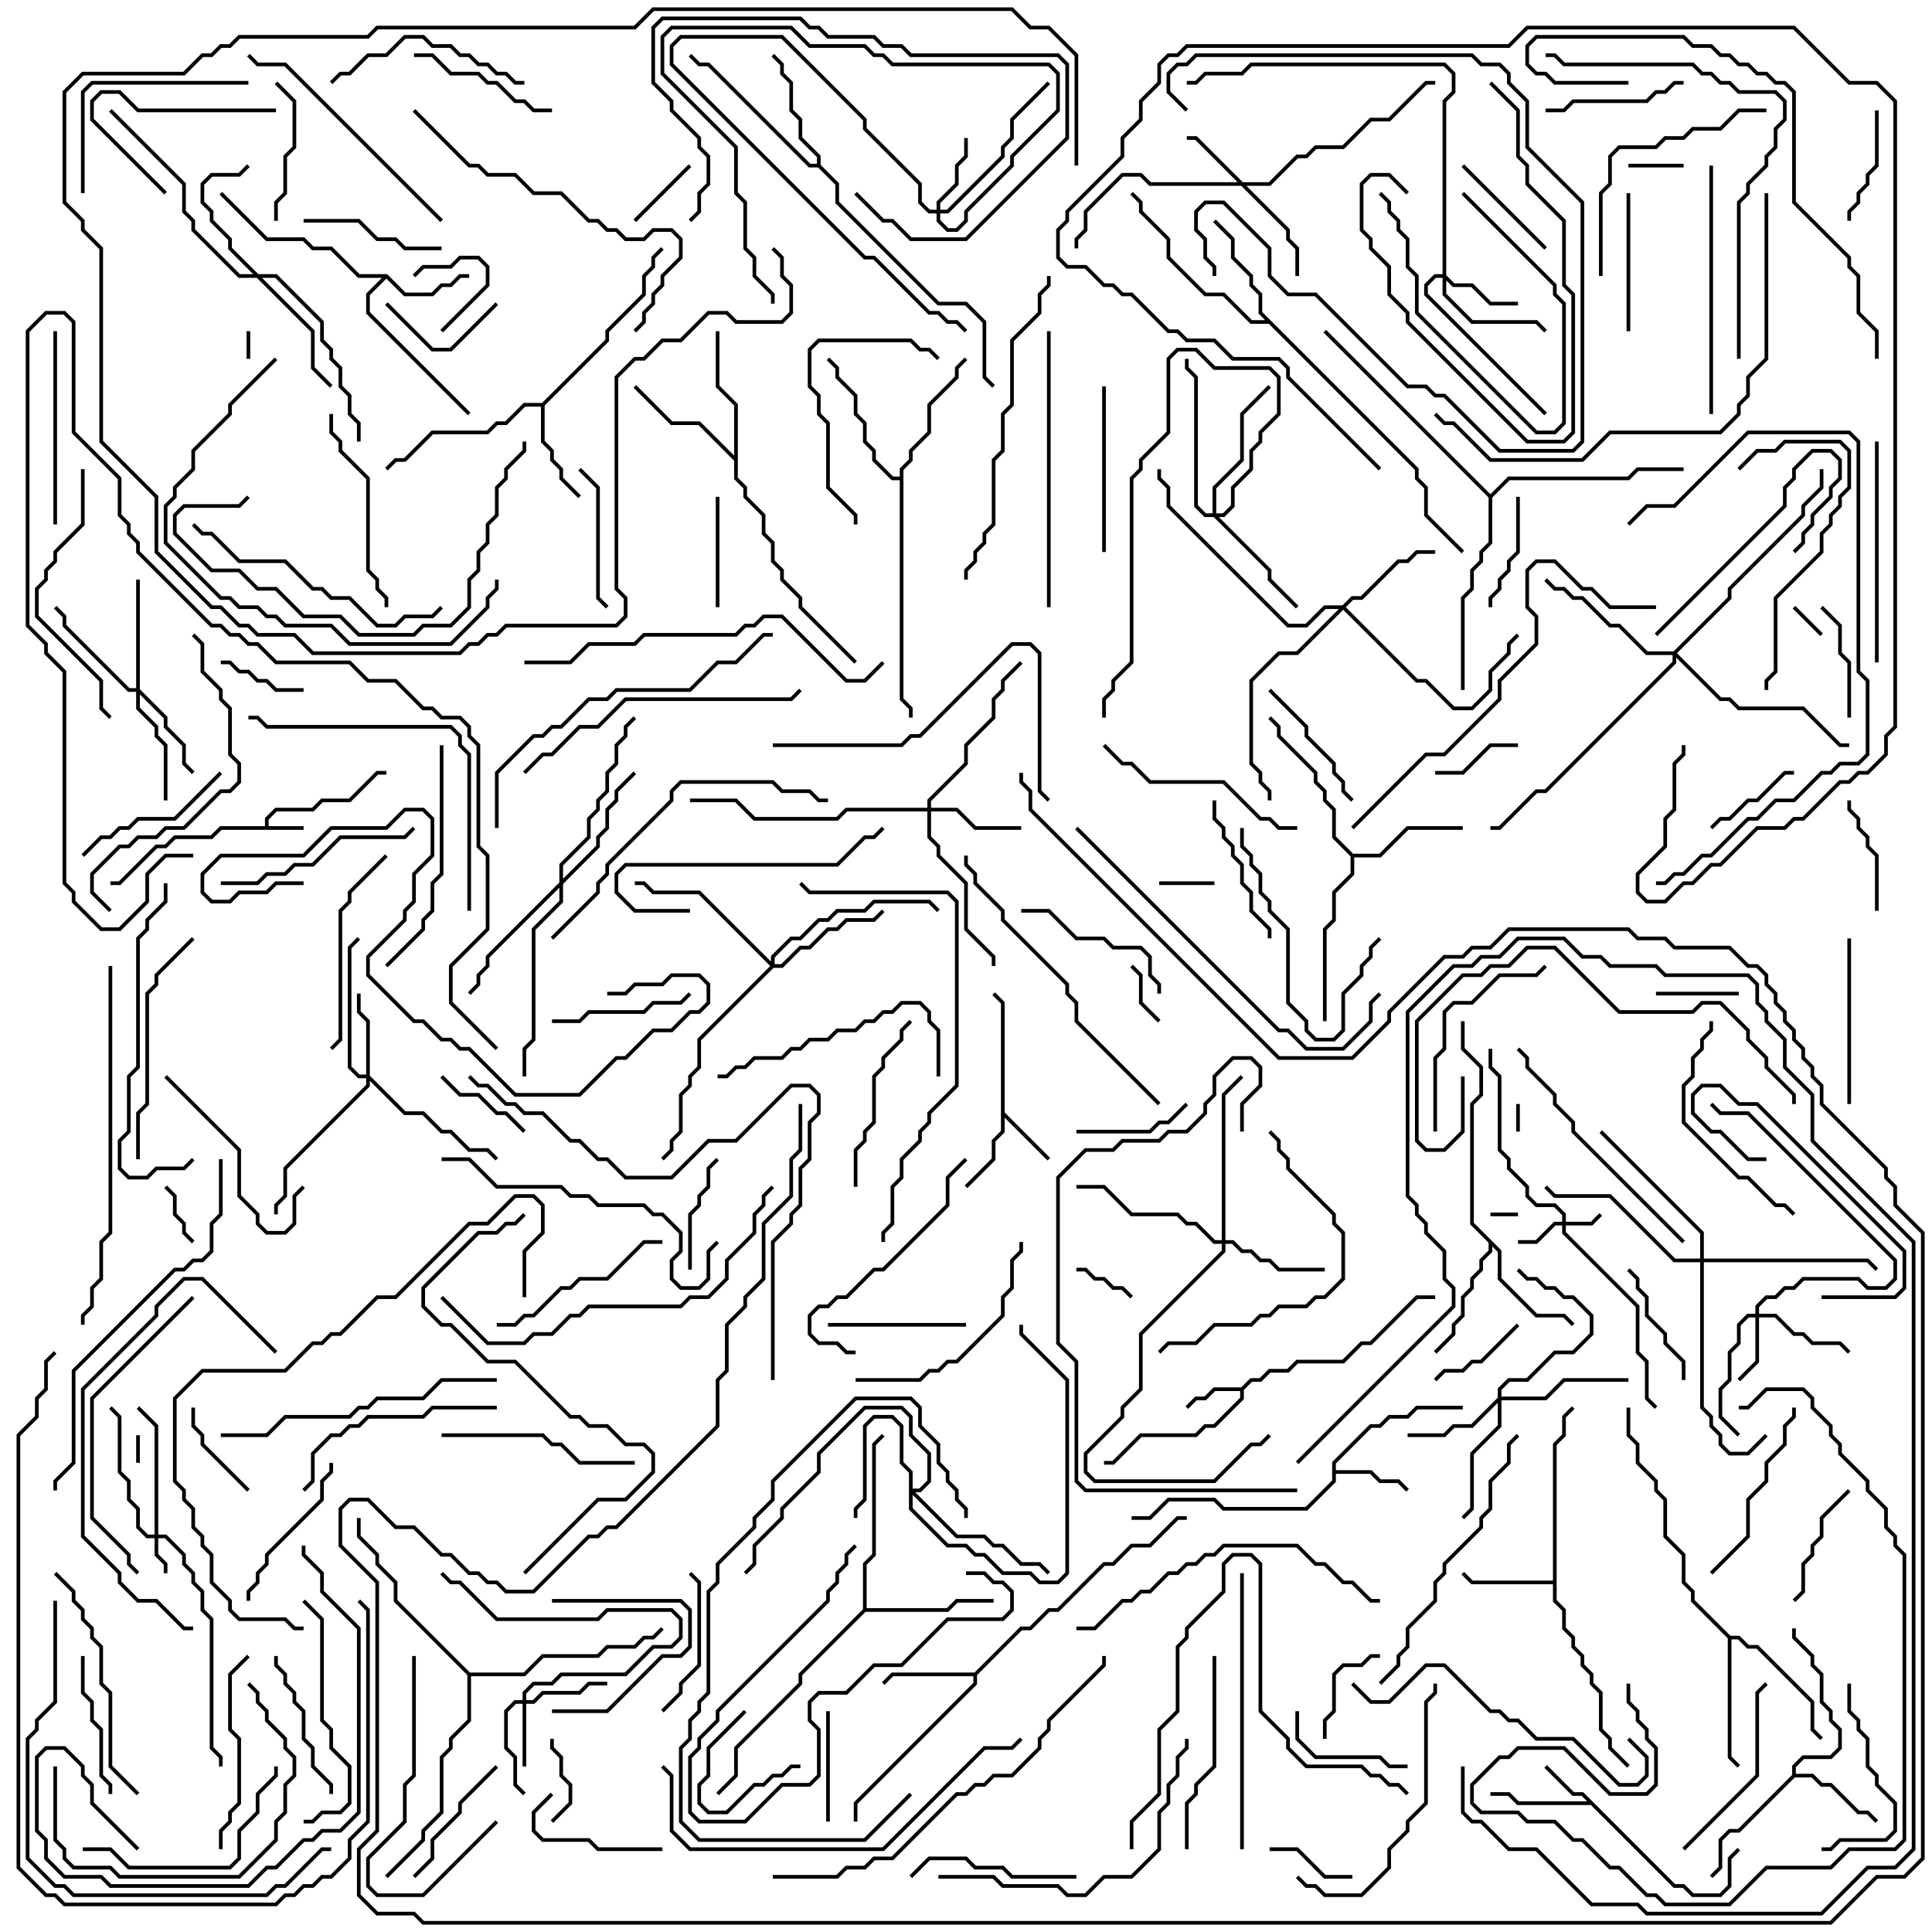 <svg version="1.1" width="105" height="105" xmlns="http://www.w3.org/2000/svg"><path d="M14.4,44.9L14.4,44.459L14.959,43.9L16.959,43.9L17.459,43.4L18.959,43.4L20.459,41.9L21,41.9L21,42.1L20.541,42.1L19.041,43.6L17.541,43.6L17.041,44.1L15.041,44.1L14.6,44.541L14.6,44.9L16.5,44.9L16.5,45.1L12.041,45.1L11.541,45.6L9.541,45.6L9.041,46.1L8.541,46.1L6.541,48.1L6,48.1L6,47.9L6.459,47.9L8.459,45.9L8.959,45.9L9.459,45.4L11.459,45.4L11.959,44.9z" stroke="none"/><path d="M67.459,75.4L67.959,74.9L68.459,74.9L68.959,74.4L69.959,74.4L70.459,73.9L72.959,73.9L73.959,72.9L74.459,72.9L76.959,70.4L78,70.4L78,70.6L77.041,70.6L74.541,73.1L74.041,73.1L73.041,74.1L70.541,74.1L70.041,74.6L69.041,74.6L68.541,75.1L68.041,75.1L67.6,75.541L67.6,76.041L66.041,77.6L65.541,77.6L65.041,78.1L62.041,78.1L60.541,79.6L60,79.6L60,79.4L60.459,79.4L61.959,77.9L64.959,77.9L65.459,77.4L65.959,77.4L67.4,75.959L67.4,75.6L66.041,75.6L65.541,76.1L65.041,76.1L64.571,76.571L64.429,76.429L64.959,75.9L65.459,75.9L65.959,75.4z" stroke="none"/><path d="M91.041,102.4L91.541,102.4L92.041,102.9L93.459,102.9L93.9,102.459L93.9,100.959L94.429,100.429L94.571,100.571L94.1,101.041L94.1,102.541L93.541,103.1L91.959,103.1L91.459,102.6L90.959,102.6L86.459,98.1L82.459,98.1L81.959,97.6L81,97.6L81,97.4L82.041,97.4L82.541,97.9L86.259,97.9L85.959,97.6L85.459,97.6L83.929,96.071L84.071,95.929L85.541,97.4L86.041,97.4z" stroke="none"/><path d="M54.4,54.541L53.929,54.071L54.071,53.929L54.6,54.459L54.6,60.459L57.071,62.929L56.929,63.071L54.6,60.741L54.6,61.541L54.1,62.041L54.1,63.041L52.571,64.571L52.429,64.429L53.9,62.959L53.9,61.959L54.4,61.459z" stroke="none"/><path d="M72.4,79.459L74.459,77.4L74.959,77.4L75.459,76.9L76.459,76.9L76.959,76.4L79.5,76.4L79.5,76.6L77.041,76.6L76.541,77.1L75.541,77.1L75.041,77.6L74.541,77.6L72.6,79.541L72.6,79.9L74.541,79.9L75.041,80.4L76.041,80.4L76.571,80.929L76.429,81.071L75.959,80.6L74.959,80.6L74.459,80.1L72.6,80.1L72.6,80.541L71.041,82.1L66.459,82.1L65.959,81.6L63.541,81.6L62.541,82.6L61.5,82.6L61.5,82.4L62.459,82.4L63.459,81.4L66.041,81.4L66.541,81.9L70.959,81.9L72.4,80.459z" stroke="none"/><path d="M21.041,14.9L22.041,15.9L23.459,15.9L23.959,15.4L24.459,15.4L24.959,14.9L25.5,14.9L25.5,15.1L25.041,15.1L24.541,15.6L24.041,15.6L23.541,16.1L21.959,16.1L21,15.141L20.1,16.041L20.1,16.959L25.571,22.429L25.429,22.571L19.9,17.041L19.9,15.959L20.759,15.1L19.459,15.1L17.959,13.6L16.959,13.6L16.459,13.1L14.459,13.1L11.929,10.571L12.071,10.429L14.541,12.9L16.541,12.9L17.041,13.4L18.041,13.4L19.541,14.9z" stroke="none"/><path d="M52.959,90.9L55.459,88.4L55.959,88.4L56.959,87.4L57.459,87.4L59.959,84.9L60.459,84.9L61.459,83.9L62.459,83.9L63.959,82.4L64.5,82.4L64.5,82.6L64.041,82.6L62.541,84.1L61.541,84.1L60.541,85.1L60.041,85.1L57.541,87.6L57.041,87.6L56.041,88.6L55.541,88.6L53.1,91.041L53.1,91.541L46.6,98.041L46.6,99L46.4,99L46.4,97.959L52.9,91.459L52.9,91.1L48.541,91.1L48.071,91.571L47.929,91.429L48.459,90.9z" stroke="none"/><path d="M84.4,85.9L84.4,78.459L84.9,77.959L84.9,76.959L85.429,76.429L85.571,76.571L85.1,77.041L85.1,78.041L84.6,78.541L84.6,86.959L85.1,87.459L85.1,88.459L85.6,88.959L85.6,89.459L86.1,89.959L86.1,90.459L86.6,90.959L86.6,91.459L87.1,91.959L87.1,93.959L87.6,94.459L87.6,94.959L88.571,95.929L88.429,96.071L87.4,95.041L87.4,94.541L86.9,94.041L86.9,92.041L86.4,91.541L86.4,91.041L85.9,90.541L85.9,90.041L85.4,89.541L85.4,89.041L84.9,88.541L84.9,87.541L84.4,87.041L84.4,86.1L79.959,86.1L79.429,85.571L79.571,85.429L80.041,85.9z" stroke="none"/><path d="M97.4,96.459L97.4,95.959L97.959,95.4L99.459,95.4L99.9,94.959L99.9,94.041L99.4,93.541L99.4,93.041L98.9,92.541L98.9,91.041L98.4,90.541L98.4,90.041L97.4,89.041L97.4,88.5L97.6,88.5L97.6,88.959L98.6,89.959L98.6,90.459L99.1,90.959L99.1,92.459L99.6,92.959L99.6,93.459L100.1,93.959L100.1,95.041L99.541,95.6L98.041,95.6L97.6,96.041L97.6,96.4L98.541,96.4L99.041,96.9L99.541,96.9L101.041,98.4L101.541,98.4L102.071,98.929L101.929,99.071L101.459,98.6L100.959,98.6L99.459,97.1L98.959,97.1L98.459,96.6L97.541,96.6L94.541,99.6L94.041,99.6L93.6,100.041L93.6,101.541L93.071,102.071L92.929,101.929L93.4,101.459L93.4,99.959L93.959,99.4L94.459,99.4z" stroke="none"/><path d="M29.459,21.9L32.9,18.459L32.9,17.959L34.9,15.959L34.9,14.959L35.4,14.459L35.4,13.959L35.929,13.429L36.071,13.571L35.6,14.041L35.6,14.541L35.1,15.041L35.1,16.041L33.1,18.041L33.1,18.541L29.6,22.041L29.6,23.959L30.1,24.459L30.1,24.959L30.6,25.459L30.6,25.959L31.571,26.929L31.429,27.071L30.4,26.041L30.4,25.541L29.9,25.041L29.9,24.541L29.4,24.041L29.4,22.1L28.541,22.1L27.541,23.1L27.041,23.1L26.541,23.6L23.541,23.6L22.041,25.1L21.541,25.1L21.071,25.571L20.929,25.429L21.459,24.9L21.959,24.9L23.459,23.4L26.459,23.4L26.959,22.9L27.459,22.9L28.459,21.9z" stroke="none"/><path d="M73.541,46.4L74.959,46.4L76.459,44.9L79.5,44.9L79.5,45.1L76.541,45.1L75.041,46.6L73.6,46.6L73.6,47.541L72.6,48.541L72.6,50.041L72.1,50.541L72.1,55.5L71.9,55.5L71.9,50.459L72.4,49.959L72.4,48.459L73.4,47.459L73.4,46.541L72.4,45.541L72.4,44.041L71.9,43.541L71.9,43.041L71.4,42.541L71.4,42.041L69.4,40.041L69.4,39.541L68.929,39.071L69.071,38.929L69.6,39.459L69.6,39.959L71.6,41.959L71.6,42.459L72.1,42.959L72.1,43.459L72.6,43.959L72.6,45.459z" stroke="none"/><path d="M77.1,25.459L77.1,25.959L77.6,26.459L77.6,27.959L79.571,29.929L79.429,30.071L77.4,28.041L77.4,26.541L76.9,26.041L76.9,25.541L68.959,17.6L67.959,17.6L66.459,16.1L65.459,16.1L63.4,14.041L63.4,13.041L61.9,11.541L61.9,11.041L61.429,10.571L61.571,10.429L62.1,10.959L62.1,11.459L63.6,12.959L63.6,13.959L65.541,15.9L66.541,15.9L68.041,17.4L68.759,17.4L68.4,17.041L68.4,16.041L67.9,15.541L67.9,15.041L66.9,14.041L66.9,13.041L65.929,12.071L66.071,11.929L67.1,12.959L67.1,13.959L68.1,14.959L68.1,15.459L68.6,15.959L68.6,16.959z" stroke="none"/><path d="M81.6,67.959L81.6,69.459L83.541,71.4L85.041,71.4L85.571,71.929L85.429,72.071L84.959,71.6L83.459,71.6L81.4,69.541L81.4,68.041L81.1,67.741L81.1,68.041L80.6,68.541L80.6,69.041L80.1,69.541L80.1,70.041L79.6,70.541L79.6,71.541L79.1,72.041L79.1,72.541L78.071,73.571L77.929,73.429L78.9,72.459L78.9,71.959L79.4,71.459L79.4,70.459L79.9,69.959L79.9,69.459L80.4,68.959L80.4,68.459L80.9,67.959L80.9,67.541L79.9,66.541L79.9,59.959L80.4,59.459L80.4,58.041L79.4,57.041L79.4,55.5L79.6,55.5L79.6,56.959L80.6,57.959L80.6,59.541L80.1,60.041L80.1,66.459z" stroke="none"/><path d="M44.4,8.9L44.4,8.541L43.4,7.541L43.4,6.541L42.9,6.041L42.9,4.541L42.4,4.041L42.4,3.541L41.929,3.071L42.071,2.929L42.6,3.459L42.6,3.959L43.1,4.459L43.1,5.959L43.6,6.459L43.6,7.459L44.6,8.459L44.6,8.959L45.6,9.959L45.6,10.959L51.041,16.4L52.541,16.4L53.6,17.459L53.6,20.459L54.071,20.929L53.929,21.071L53.4,20.541L53.4,17.541L52.459,16.6L50.959,16.6L45.4,11.041L45.4,10.041L44.459,9.1L43.959,9.1L38.459,3.6L37.959,3.6L37.429,3.071L37.571,2.929L38.041,3.4L38.541,3.4L44.041,8.9z" stroke="none"/><path d="M39.9,24.759L39.9,22.041L38.9,21.041L38.9,18L39.1,18L39.1,20.959L40.1,21.959L40.1,25.959L40.6,26.459L40.6,26.959L41.6,27.959L41.6,28.959L42.1,29.459L42.1,30.459L42.6,30.959L42.6,31.459L43.6,32.459L43.6,32.959L46.571,35.929L46.429,36.071L43.4,33.041L43.4,32.541L42.4,31.541L42.4,31.041L41.9,30.541L41.9,29.541L41.4,29.041L41.4,28.041L40.4,27.041L40.4,26.541L39.9,26.041L39.9,25.041L37.959,23.1L36.459,23.1L34.429,21.071L34.571,20.929L36.541,22.9L38.041,22.9z" stroke="none"/><path d="M46.9,87.459L46.9,84.959L47.4,84.459L47.4,78.459L47.929,77.929L48.071,78.071L47.6,78.541L47.6,84.541L47.1,85.041L47.1,87.4L51.459,87.4L51.959,86.9L54,86.9L54,87.1L52.041,87.1L51.541,87.6L47.041,87.6L43.6,91.041L43.6,91.541L40.1,95.041L40.1,96.541L39.071,97.571L38.929,97.429L39.9,96.459L39.9,94.959L43.4,91.459L43.4,90.959z" stroke="none"/><path d="M94.041,88.9L94.541,88.9L95.041,89.4L95.541,89.4L98.6,92.459L98.6,93.959L99.071,94.429L98.929,94.571L98.4,94.041L98.4,92.541L95.459,89.6L94.959,89.6L94.459,89.1L94.1,89.1L94.1,95.459L94.571,95.929L94.429,96.071L93.9,95.541L93.9,89.041L91.9,87.041L91.9,86.541L91.4,86.041L91.4,84.541L90.4,83.541L90.4,81.541L89.9,81.041L89.9,80.541L88.9,79.541L88.9,78.541L88.4,78.041L88.4,76.5L88.6,76.5L88.6,77.959L89.1,78.459L89.1,79.459L90.1,80.459L90.1,80.959L90.6,81.459L90.6,83.459L91.6,84.459L91.6,85.959L92.1,86.459L92.1,86.959z" stroke="none"/><path d="M48.9,25.9L48.9,25.459L49.4,24.959L49.4,24.459L50.4,23.459L50.4,21.959L51.9,20.459L51.9,19.959L52.429,19.429L52.571,19.571L52.1,20.041L52.1,20.541L50.6,22.041L50.6,23.541L49.6,24.541L49.6,25.041L49.1,25.541L49.1,37.959L49.6,38.459L49.6,39L49.4,39L49.4,38.541L48.9,38.041L48.9,26.1L48.459,26.1L47.4,25.041L47.4,24.541L46.9,24.041L46.9,23.041L46.4,22.541L46.4,21.541L45.4,20.541L45.4,20.041L44.929,19.571L45.071,19.429L45.6,19.959L45.6,20.459L46.6,21.459L46.6,22.459L47.1,22.959L47.1,23.959L47.6,24.459L47.6,24.959L48.541,25.9z" stroke="none"/><path d="M25.541,90.9L28.459,90.9L29.459,89.9L32.459,89.9L32.959,89.4L34.459,89.4L34.959,88.9L35.459,88.9L35.929,88.429L36.071,88.571L35.541,89.1L35.041,89.1L34.541,89.6L33.041,89.6L32.541,90.1L29.541,90.1L28.541,91.1L25.6,91.1L25.6,93.541L24.6,94.541L24.6,95.041L24.1,95.541L24.1,98.541L23.1,99.541L23.1,100.041L21.071,102.071L20.929,101.929L22.9,99.959L22.9,99.459L23.9,98.459L23.9,95.459L24.4,94.959L24.4,94.459L25.4,93.459L25.4,91.041L21.4,87.041L21.4,86.041L20.4,85.041L20.4,84.541L19.4,83.541L19.4,82.5L19.6,82.5L19.6,83.459L20.6,84.459L20.6,84.959L21.6,85.959L21.6,86.959z" stroke="none"/><path d="M81,26.859L81.959,25.9L88.459,25.9L88.959,25.4L91.5,25.4L91.5,25.6L89.041,25.6L88.541,26.1L82.041,26.1L81.1,27.041L81.1,29.541L80.6,30.041L80.6,30.541L80.1,31.041L80.1,32.041L79.6,32.541L79.6,37.5L79.4,37.5L79.4,32.459L79.9,31.959L79.9,30.959L80.4,30.459L80.4,29.959L80.9,29.459L80.9,27.041L71.929,18.071L72.071,17.929z" stroke="none"/><path d="M8.4,83.4L8.4,77.541L7.429,76.571L7.571,76.429L8.6,77.459L8.6,83.4L9.041,83.4L10.1,84.459L10.1,84.959L10.6,85.459L10.6,85.959L11.1,86.459L11.1,87.459L11.6,87.959L11.6,94.959L12.1,95.459L12.1,96L11.9,96L11.9,95.541L11.4,95.041L11.4,88.041L10.9,87.541L10.9,86.541L10.4,86.041L10.4,85.541L9.9,85.041L9.9,84.541L8.959,83.6L8.6,83.6L8.6,84.459L9.1,84.959L9.1,85.5L8.9,85.5L8.9,85.041L8.4,84.541L8.4,83.6L7.959,83.6L7.4,83.041L7.4,82.041L6.9,81.541L6.9,80.541L6.4,80.041L6.4,77.041L5.929,76.571L6.071,76.429L6.6,76.959L6.6,79.959L7.1,80.459L7.1,81.459L7.6,81.959L7.6,82.959L8.041,83.4z" stroke="none"/><path d="M84.9,66.4L84.9,66.041L84.459,65.6L83.459,65.6L82.9,65.041L82.9,64.541L81.9,63.541L81.9,63.041L81.4,62.541L81.4,58.541L80.9,58.041L80.9,57L81.1,57L81.1,57.959L81.6,58.459L81.6,62.459L82.1,62.959L82.1,63.459L83.1,64.459L83.1,64.959L83.541,65.4L84.541,65.4L85.1,65.959L85.1,66.4L86.459,66.4L86.929,65.929L87.071,66.071L86.541,66.6L85.1,66.6L85.1,66.959L89.1,70.959L89.1,73.459L89.6,73.959L89.6,75.959L90.071,76.429L89.929,76.571L89.4,76.041L89.4,74.041L88.9,73.541L88.9,71.041L84.9,67.041L84.9,66.6L84.541,66.6L83.541,67.6L82.5,67.6L82.5,67.4L83.459,67.4L84.459,66.4z" stroke="none"/><path d="M49.4,80.041L48.9,79.541L48.9,77.541L48.459,77.1L47.541,77.1L47.1,77.541L47.1,81.541L46.6,82.041L46.6,82.5L46.4,82.5L46.4,81.959L46.9,81.459L46.9,77.459L47.459,76.9L48.541,76.9L49.1,77.459L49.1,79.459L49.6,79.959L49.6,80.9L49.959,80.9L50.4,80.459L50.4,79.041L49.4,78.041L49.4,77.041L48.959,76.6L47.041,76.6L44.6,79.041L44.6,80.041L42.6,82.041L42.6,82.541L41.1,84.041L41.1,85.041L40.571,85.571L40.429,85.429L40.9,84.959L40.9,83.959L42.4,82.459L42.4,81.959L44.4,79.959L44.4,78.959L46.959,76.4L49.041,76.4L49.6,76.959L49.6,77.959L50.6,78.959L50.6,80.541L50.041,81.1L49.741,81.1L52.041,83.4L53.541,83.4L54.041,83.9L54.541,83.9L55.541,84.9L56.541,84.9L57.071,85.429L56.929,85.571L56.459,85.1L55.459,85.1L54.459,84.1L53.959,84.1L53.459,83.6L51.959,83.6L49.6,81.241L49.6,81.959L51.541,83.9L52.541,83.9L53.041,84.4L53.541,84.4L54.541,85.4L56.041,85.4L56.541,85.9L57.459,85.9L57.9,85.459L57.9,75.041L55.4,72.541L55.4,72L55.6,72L55.6,72.459L58.1,74.959L58.1,85.541L57.541,86.1L56.459,86.1L55.959,85.6L54.459,85.6L53.459,84.6L52.959,84.6L52.459,84.1L51.459,84.1L49.4,82.041z" stroke="none"/><path d="M28.4,92.4L28.4,91.959L28.959,91.4L29.959,91.4L30.459,90.9L33.959,90.9L35.459,89.4L36.459,89.4L36.9,88.959L36.9,88.041L36.459,87.6L33.041,87.6L32.541,88.1L26.959,88.1L24.959,86.1L24.459,86.1L23.929,85.571L24.071,85.429L24.541,85.9L25.041,85.9L27.041,87.9L32.459,87.9L32.959,87.4L36.541,87.4L37.1,87.959L37.1,89.041L36.541,89.6L35.541,89.6L34.041,91.1L30.541,91.1L30.041,91.6L29.041,91.6L28.6,92.041L28.6,92.4L28.959,92.4L29.459,91.9L31.459,91.9L31.959,91.4L33,91.4L33,91.6L32.041,91.6L31.541,92.1L29.541,92.1L29.041,92.6L28.6,92.6L28.6,96L28.4,96L28.4,92.6L28.041,92.6L27.6,93.041L27.6,94.959L28.1,95.459L28.1,96.959L28.571,97.429L28.429,97.571L27.9,97.041L27.9,95.541L27.4,95.041L27.4,92.959L27.959,92.4z" stroke="none"/><path d="M95.4,71.4L95.4,70.959L95.959,70.4L96.459,70.4L96.959,69.9L97.459,69.9L97.959,69.4L101.041,69.4L101.541,69.9L102.459,69.9L102.9,69.459L102.9,68.541L94.959,60.6L93.459,60.6L92.929,60.071L93.071,59.929L93.541,60.4L95.041,60.4L103.1,68.459L103.1,69.541L102.541,70.1L101.459,70.1L100.959,69.6L98.041,69.6L97.541,70.1L97.041,70.1L96.541,70.6L96.041,70.6L95.6,71.041L95.6,71.4L96.541,71.4L97.541,72.4L98.041,72.4L98.541,72.9L100.041,72.9L100.571,73.429L100.429,73.571L99.959,73.1L98.459,73.1L97.959,72.6L97.459,72.6L96.459,71.6L95.6,71.6L95.6,74.041L94.571,75.071L94.429,74.929L95.4,73.959L95.4,71.6L95.041,71.6L94.6,72.041L94.6,73.041L94.1,73.541L94.1,75.041L93.6,75.541L93.6,76.959L94.571,77.929L94.429,78.071L93.4,77.041L93.4,75.459L93.9,74.959L93.9,73.459L94.4,72.959L94.4,71.959L94.959,71.4z" stroke="none"/><path d="M67.541,9.9L68.959,9.9L70.459,8.4L70.959,8.4L71.459,7.9L72.959,7.9L74.459,6.4L75.459,6.4L77.459,4.4L78,4.4L78,4.6L77.541,4.6L75.541,6.6L74.541,6.6L73.041,8.1L71.541,8.1L71.041,8.6L70.541,8.6L69.041,10.1L67.741,10.1L70.1,12.459L70.1,12.959L70.6,13.459L70.6,15L70.4,15L70.4,13.541L69.9,13.041L69.9,12.541L67.459,10.1L62.459,10.1L61.959,9.6L61.041,9.6L59.1,11.541L59.1,12.541L58.6,13.041L58.6,13.5L58.4,13.5L58.4,12.959L58.9,12.459L58.9,11.459L60.959,9.4L62.041,9.4L62.541,9.9L67.259,9.9L64.959,7.6L64.5,7.6L64.5,7.4L65.041,7.4z" stroke="none"/><path d="M78.4,14.9L78.4,5.459L78.9,4.959L78.9,4.041L78.459,3.6L68.041,3.6L67.541,4.1L65.541,4.1L65.041,4.6L64.5,4.6L64.5,4.4L64.959,4.4L65.459,3.9L67.459,3.9L67.959,3.4L78.541,3.4L79.1,3.959L79.1,5.041L78.6,5.541L78.6,14.959L79.041,15.4L80.041,15.4L81.041,16.4L82.5,16.4L82.5,16.6L80.959,16.6L79.959,15.6L78.959,15.6L78.6,15.241L78.6,15.959L80.041,17.4L83.541,17.4L84.071,17.929L83.929,18.071L83.459,17.6L79.959,17.6L78.4,16.041L78.4,15.1L78.041,15.1L77.6,15.541L77.6,15.959L84.071,22.429L83.929,22.571L77.4,16.041L77.4,15.459L77.959,14.9z" stroke="none"/><path d="M50.9,11.4L50.9,10.959L51.9,9.959L51.9,8.959L52.4,8.459L52.4,7.5L52.6,7.5L52.6,8.541L52.1,9.041L52.1,10.041L51.1,11.041L51.1,11.4L51.459,11.4L54.4,8.459L54.4,7.959L54.9,7.459L54.9,6.459L56.929,4.429L57.071,4.571L55.1,6.541L55.1,7.541L54.6,8.041L54.6,8.541L51.541,11.6L51.1,11.6L51.1,11.959L51.541,12.4L51.959,12.4L52.4,11.959L52.4,11.459L54.9,8.959L54.9,8.459L57.4,5.959L57.4,4.041L56.959,3.6L48.459,3.6L47.959,3.1L47.459,3.1L46.959,2.6L43.959,2.6L42.959,1.6L36.541,1.6L36.1,2.041L36.1,3.959L40.1,7.959L40.1,10.459L40.6,10.959L40.6,13.459L41.1,13.959L41.1,14.959L42.1,15.959L42.1,16.5L41.9,16.5L41.9,16.041L40.9,15.041L40.9,14.041L40.4,13.541L40.4,11.041L39.9,10.541L39.9,8.041L35.9,4.041L35.9,1.959L36.459,1.4L43.041,1.4L44.041,2.4L47.041,2.4L47.541,2.9L48.041,2.9L48.541,3.4L57.041,3.4L57.6,3.959L57.6,6.041L55.1,8.541L55.1,9.041L52.6,11.541L52.6,12.041L52.041,12.6L51.459,12.6L50.9,12.041L50.9,11.6L50.459,11.6L49.9,11.041L49.9,10.041L46.9,7.041L46.9,6.541L42.459,2.1L37.041,2.1L36.6,2.541L36.6,3.459L47.041,13.9L47.541,13.9L50.541,16.9L51.041,16.9L51.541,17.4L52.041,17.4L52.571,17.929L52.429,18.071L51.959,17.6L51.459,17.6L50.959,17.1L50.459,17.1L47.459,14.1L46.959,14.1L36.4,3.541L36.4,2.459L36.959,1.9L42.541,1.9L47.1,6.459L47.1,6.959L50.1,9.959L50.1,10.959L50.541,11.4z" stroke="none"/><path d="M19.9,58.4L19.9,55.541L19.4,55.041L19.4,54L19.6,54L19.6,54.959L20.1,55.459L20.1,58.459L22.041,60.4L23.041,60.4L24.041,61.4L24.541,61.4L25.541,62.4L26.541,62.4L27.071,62.929L26.929,63.071L26.459,62.6L25.459,62.6L24.459,61.6L23.959,61.6L22.959,60.6L21.959,60.6L20.1,58.741L20.1,59.041L15.6,63.541L15.6,65.041L15.1,65.541L15.1,66L14.9,66L14.9,65.459L15.4,64.959L15.4,63.459L19.9,58.959L19.9,58.6L19.459,58.6L18.9,58.041L18.9,51.459L19.429,50.929L19.571,51.071L19.1,51.541L19.1,57.959L19.541,58.4z" stroke="none"/><path d="M50.4,43.9L50.4,43.459L52.4,41.459L52.4,40.459L53.9,38.959L53.9,37.959L54.4,37.459L54.4,36.959L55.429,35.929L55.571,36.071L54.6,37.041L54.6,37.541L54.1,38.041L54.1,39.041L52.6,40.541L52.6,41.541L50.6,43.541L50.6,43.9L52.041,43.9L53.041,44.9L55.5,44.9L55.5,45.1L52.959,45.1L51.959,44.1L50.6,44.1L50.6,45.459L51.1,45.959L51.1,46.459L52.6,47.959L52.6,50.459L54.1,51.959L54.1,52.5L53.9,52.5L53.9,52.041L52.4,50.541L52.4,48.041L50.9,46.541L50.9,46.041L50.4,45.541L50.4,44.1L46.041,44.1L45.541,44.6L40.959,44.6L39.959,43.6L37.5,43.6L37.5,43.4L40.041,43.4L41.041,44.4L45.459,44.4L45.959,43.9z" stroke="none"/><path d="M81.4,75.959L81.4,75.459L81.959,74.9L82.959,74.9L84.459,73.4L85.459,73.4L86.4,72.459L86.4,71.541L85.459,70.6L84.959,70.6L84.459,70.1L83.959,70.1L83.459,69.6L82.959,69.6L82.429,69.071L82.571,68.929L83.041,69.4L83.541,69.4L84.041,69.9L84.541,69.9L85.041,70.4L85.541,70.4L86.6,71.459L86.6,72.541L85.541,73.6L84.541,73.6L83.041,75.1L82.041,75.1L81.6,75.541L81.6,75.9L83.959,75.9L84.959,74.9L88.5,74.9L88.5,75.1L85.041,75.1L84.041,76.1L81.6,76.1L81.6,77.541L80.1,79.041L80.1,82.041L79.571,82.571L79.429,82.429L79.9,81.959L79.9,78.959L81.4,77.459L81.4,76.241L80.041,77.6L79.041,77.6L78.541,78.1L76.5,78.1L76.5,77.9L78.459,77.9L78.959,77.4L79.959,77.4z" stroke="none"/><path d="M7.4,37.4L7.4,31.5L7.6,31.5L7.6,37.459L9.1,38.959L9.1,39.459L10.1,40.459L10.1,41.459L10.571,41.929L10.429,42.071L9.9,41.541L9.9,40.541L8.9,39.541L8.9,39.041L7.6,37.741L7.6,38.459L8.6,39.459L8.6,39.959L9.1,40.459L9.1,43.5L8.9,43.5L8.9,40.541L8.4,40.041L8.4,39.541L7.4,38.541L7.4,37.6L6.959,37.6L3.4,34.041L3.4,33.541L2.929,33.071L3.071,32.929L3.6,33.459L3.6,33.959L7.041,37.4z" stroke="none"/><path d="M66.4,67.4L66.4,59.459L67.429,58.429L67.571,58.571L66.6,59.541L66.6,67.4L67.041,67.4L67.541,67.9L68.041,67.9L68.541,68.4L69.041,68.4L69.541,68.9L72,68.9L72,69.1L69.459,69.1L68.959,68.6L68.459,68.6L67.959,68.1L67.459,68.1L66.959,67.6L66.6,67.6L66.6,68.041L62.1,72.541L62.1,75.541L61.1,76.541L61.1,77.041L59.1,79.041L59.1,79.959L59.541,80.4L65.959,80.4L67.959,78.4L68.459,78.4L68.929,77.929L69.071,78.071L68.541,78.6L68.041,78.6L66.041,80.6L59.459,80.6L58.9,80.041L58.9,78.959L60.9,76.959L60.9,76.459L61.9,75.459L61.9,72.459L66.4,67.959L66.4,67.6L65.959,67.6L64.959,66.6L64.459,66.6L63.959,66.1L61.459,66.1L59.959,64.6L58.5,64.6L58.5,64.4L60.041,64.4L61.541,65.9L64.041,65.9L64.541,66.4L65.041,66.4L66.041,67.4z" stroke="none"/><path d="M72.959,32.9L73.459,32.4L73.959,32.4L75.959,30.4L76.459,30.4L76.959,29.9L78,29.9L78,30.1L77.041,30.1L76.541,30.6L76.041,30.6L74.041,32.6L73.541,32.6L73.141,33L77.041,36.9L77.541,36.9L79.041,38.4L79.959,38.4L80.9,37.459L80.9,36.459L81.9,35.459L81.9,34.959L82.429,34.429L82.571,34.571L82.1,35.041L82.1,35.541L81.1,36.541L81.1,37.541L80.041,38.6L78.959,38.6L77.459,37.1L76.959,37.1L73,33.141L70.541,35.6L69.541,35.6L68.1,37.041L68.1,41.459L68.6,41.959L68.6,42.459L69.1,42.959L69.1,43.5L68.9,43.5L68.9,43.041L68.4,42.541L68.4,42.041L67.9,41.541L67.9,36.959L69.459,35.4L70.459,35.4L72.759,33.1L72.041,33.1L71.041,34.1L69.959,34.1L63.4,27.541L63.4,26.541L62.9,26.041L62.9,25.5L63.1,25.5L63.1,25.959L63.6,26.459L63.6,27.459L70.041,33.9L70.959,33.9L71.959,32.9z" stroke="none"/><path d="M14.041,14.9L15.041,14.9L17.6,17.459L17.6,18.459L18.1,18.959L18.1,19.459L18.6,19.959L18.6,20.959L19.1,21.459L19.1,22.459L19.6,22.959L19.6,24L19.4,24L19.4,23.041L18.9,22.541L18.9,21.541L18.4,21.041L18.4,20.041L17.9,19.541L17.9,19.041L17.4,18.541L17.4,17.541L14.959,15.1L14.241,15.1L17.1,17.959L17.1,19.959L18.071,20.929L17.929,21.071L16.9,20.041L16.9,18.041L13.959,15.1L12.959,15.1L10.4,12.541L10.4,12.041L9.9,11.541L9.9,10.041L5.929,6.071L6.071,5.929L10.1,9.959L10.1,11.459L10.6,11.959L10.6,12.459L13.041,14.9L13.759,14.9L12.4,13.541L12.4,13.041L11.4,12.041L11.4,11.541L10.9,11.041L10.9,9.959L11.459,9.4L12.959,9.4L13.429,8.929L13.571,9.071L13.041,9.6L11.541,9.6L11.1,10.041L11.1,10.959L11.6,11.459L11.6,11.959L12.6,12.959L12.6,13.459z" stroke="none"/><path d="M41.9,52.259L41.9,51.959L42.959,50.9L43.459,50.9L44.459,49.9L44.959,49.9L45.459,49.4L46.959,49.4L47.459,48.9L50.541,48.9L51.071,49.429L50.929,49.571L50.459,49.1L47.541,49.1L47.041,49.6L45.541,49.6L45.041,50.1L44.541,50.1L43.541,51.1L43.041,51.1L42.1,52.041L42.1,52.4L42.459,52.4L43.459,51.4L43.959,51.4L44.959,50.4L45.459,50.4L45.959,49.9L47.459,49.9L47.929,49.429L48.071,49.571L47.541,50.1L46.041,50.1L45.541,50.6L45.041,50.6L44.041,51.6L43.541,51.6L42.541,52.6L42.041,52.6L38.1,56.541L38.1,58.041L37.6,58.541L37.6,59.041L37.1,59.541L37.1,61.541L36.6,62.041L36.6,62.541L36.071,63.071L35.929,62.929L36.4,62.459L36.4,61.959L36.9,61.459L36.9,59.459L37.4,58.959L37.4,58.459L37.9,57.959L37.9,56.459L41.859,52.5L37.959,48.6L35.459,48.6L34.959,48.1L34.5,48.1L34.5,47.9L35.041,47.9L35.541,48.4L38.041,48.4z" stroke="none"/><path d="M65.9,27.9L65.9,26.459L67.4,24.959L67.4,22.459L68.929,20.929L69.071,21.071L67.6,22.541L67.6,25.041L66.1,26.541L66.1,27.9L66.459,27.9L66.9,27.459L66.9,26.459L67.9,25.459L67.9,24.459L68.4,23.959L68.4,23.459L69.4,22.459L69.4,20.541L68.959,20.1L65.959,20.1L64.959,19.1L64.041,19.1L63.6,19.541L63.6,23.541L62.1,25.041L62.1,25.541L61.6,26.041L61.6,36.041L60.6,37.041L60.6,37.541L60.1,38.041L60.1,39L59.9,39L59.9,37.959L60.4,37.459L60.4,36.959L61.4,35.959L61.4,25.959L61.9,25.459L61.9,24.959L63.4,23.459L63.4,19.459L63.959,18.9L65.041,18.9L66.041,19.9L69.041,19.9L69.6,20.459L69.6,22.541L68.6,23.541L68.6,24.041L68.1,24.541L68.1,25.541L67.1,26.541L67.1,27.541L66.541,28.1L66.241,28.1L69.1,30.959L69.1,31.459L70.571,32.929L70.429,33.071L68.9,31.541L68.9,31.041L65.959,28.1L65.459,28.1L64.9,27.541L64.9,20.541L64.4,20.041L64.4,19.5L64.6,19.5L64.6,19.959L65.1,20.459L65.1,27.459L65.541,27.9z" stroke="none"/><path d="M30.4,47.959L30.4,46.959L31.9,45.459L31.9,44.459L32.4,43.959L32.4,43.459L32.9,42.959L32.9,41.959L33.4,41.459L33.4,40.459L33.9,39.959L33.9,39.459L34.429,38.929L34.571,39.071L34.1,39.541L34.1,40.041L33.6,40.541L33.6,41.541L33.1,42.041L33.1,43.041L32.6,43.541L32.6,44.041L32.1,44.541L32.1,45.541L30.6,47.041L30.6,47.759L32.4,45.959L32.4,45.459L32.9,44.959L32.9,43.959L33.4,43.459L33.4,42.959L34.429,41.929L34.571,42.071L33.6,43.041L33.6,43.541L33.1,44.041L33.1,45.041L32.6,45.541L32.6,46.041L30.6,48.041L30.6,49.041L29.1,50.541L29.1,56.541L28.6,57.041L28.6,58.5L28.4,58.5L28.4,56.959L28.9,56.459L28.9,50.459L30.4,48.959L30.4,48.241L26.6,52.041L26.6,52.541L26.1,53.041L26.1,53.541L25.571,54.071L25.429,53.929L25.9,53.459L25.9,52.959L26.4,52.459L26.4,51.959z" stroke="none"/><path d="M90.959,35.4L93.9,32.459L93.9,31.959L97.9,27.959L97.9,27.459L98.9,26.459L98.9,25.5L99.1,25.5L99.1,26.541L98.1,27.541L98.1,28.041L94.1,32.041L94.1,32.541L91.141,35.5L93.541,37.9L94.041,37.9L94.541,38.4L98.041,38.4L100.041,40.4L100.5,40.4L100.5,40.6L99.959,40.6L97.959,38.6L94.459,38.6L93.959,38.1L93.459,38.1L91.1,35.741L91.1,36.041L84.041,43.1L83.541,43.1L81.541,45.1L81,45.1L81,44.9L81.459,44.9L83.459,42.9L83.959,42.9L90.9,35.959L90.9,35.6L89.459,35.6L87.959,34.1L87.459,34.1L85.959,32.6L85.459,32.6L84.959,32.1L84.459,32.1L83.929,31.571L84.071,31.429L84.541,31.9L85.041,31.9L85.541,32.4L86.041,32.4L87.541,33.9L88.041,33.9L89.541,35.4z" stroke="none"/><path d="M92.4,68.4L92.4,67.041L86.929,61.571L87.071,61.429L92.6,66.959L92.6,68.4L101.541,68.4L102.071,68.929L101.929,69.071L101.459,68.6L92.6,68.6L92.6,76.459L93.1,76.959L93.1,77.459L93.6,77.959L93.6,78.459L94.041,78.9L94.959,78.9L95.929,77.929L96.071,78.071L95.041,79.1L93.959,79.1L93.4,78.541L93.4,78.041L92.9,77.541L92.9,77.041L92.4,76.541L92.4,68.6L90.959,68.6L87.459,65.1L84.459,65.1L83.929,64.571L84.071,64.429L84.541,64.9L87.541,64.9L91.041,68.4z" stroke="none"/><path d="M82.4,60L82.6,60L82.6,61.5L82.4,61.5z" stroke="none"/><path d="M13.4,18L13.6,18L13.6,19.5L13.4,19.5z" stroke="none"/><path d="M7.4,78L7.6,78L7.6,79.5L7.4,79.5z" stroke="none"/><path d="M81,66.1L81,65.9L82.5,65.9L82.5,66.1z" stroke="none"/><path d="M97.429,33.071L97.571,32.929L99.071,34.429L98.929,34.571z" stroke="none"/><path d="M63,48.1L63,47.9L66,47.9L66,48.1z" stroke="none"/><path d="M91.5,8.9L91.5,9.1L88.5,9.1L88.5,8.9z" stroke="none"/><path d="M22.571,15.071L22.429,14.929L22.959,14.4L24.459,14.4L24.959,13.9L26.041,13.9L26.6,14.459L26.6,15.541L24.071,18.071L23.929,17.929L26.4,15.459L26.4,14.541L25.959,14.1L25.041,14.1L24.541,14.6L23.041,14.6z" stroke="none"/><path d="M61.429,52.571L61.571,52.429L62.1,52.959L62.1,54.459L63.071,55.429L62.929,55.571L61.9,54.541L61.9,53.041z" stroke="none"/><path d="M8.929,64.571L9.071,64.429L9.6,64.959L9.6,65.959L10.1,66.459L10.1,66.959L10.571,67.429L10.429,67.571L9.9,67.041L9.9,66.541L9.4,66.041L9.4,65.041z" stroke="none"/><path d="M61.571,70.429L61.429,70.571L60.959,70.1L60.459,70.1L59.959,69.6L59.459,69.6L58.959,69.1L58.5,69.1L58.5,68.9L59.041,68.9L59.541,69.4L60.041,69.4L60.541,69.9L61.041,69.9z" stroke="none"/><path d="M34.571,12.071L34.429,11.929L37.429,8.929L37.571,9.071z" stroke="none"/><path d="M40.429,92.929L40.571,93.071L38.6,95.041L38.6,96.541L38.1,97.041L38.1,97.959L38.541,98.4L39.459,98.4L40.959,96.9L41.459,96.9L41.959,96.4L42.459,96.4L42.959,95.9L43.5,95.9L43.5,96.1L43.041,96.1L42.541,96.6L42.041,96.6L41.541,97.1L41.041,97.1L39.541,98.6L38.459,98.6L37.9,98.041L37.9,96.959L38.4,96.459L38.4,94.959z" stroke="none"/><path d="M79.429,10.571L79.571,10.429L84.6,15.459L84.6,15.959L85.1,16.459L85.1,23.041L84.541,23.6L83.459,23.6L76.9,17.041L76.9,15.041L76.4,14.541L76.4,13.041L75.9,12.541L75.9,12.041L75.4,11.541L75.4,11.041L74.929,10.571L75.071,10.429L75.6,10.959L75.6,11.459L76.1,11.959L76.1,12.459L76.6,12.959L76.6,14.459L77.1,14.959L77.1,16.959L83.541,23.4L84.459,23.4L84.9,22.959L84.9,16.541L84.4,16.041L84.4,15.541z" stroke="none"/><path d="M94.5,53.9L94.5,54.1L90,54.1L90,53.9z" stroke="none"/><path d="M29.9,94.5L30.1,94.5L30.1,94.959L30.6,95.459L30.6,96.459L31.1,96.959L31.1,98.041L30.071,99.071L29.929,98.929L30.9,97.959L30.9,97.041L30.4,96.541L30.4,95.541L29.9,95.041z" stroke="none"/><path d="M12,36.1L12,35.9L12.541,35.9L13.041,36.4L13.541,36.4L14.041,36.9L14.541,36.9L15.041,37.4L16.5,37.4L16.5,37.6L14.959,37.6L14.459,37.1L13.959,37.1L13.459,36.6L12.959,36.6L12.459,36.1z" stroke="none"/><path d="M78,42.1L78,41.9L79.459,41.9L80.959,40.4L82.5,40.4L82.5,40.6L81.041,40.6L79.541,42.1z" stroke="none"/><path d="M73.5,101.9L73.5,102.1L71.959,102.1L70.459,100.6L69,100.6L69,100.4L70.541,100.4L72.041,101.9z" stroke="none"/><path d="M72.1,94.5L71.9,94.5L71.9,93.459L72.4,92.959L72.4,90.959L72.959,90.4L73.959,90.4L74.459,89.9L75,89.9L75,90.1L74.541,90.1L74.041,90.6L73.041,90.6L72.6,91.041L72.6,93.041L72.1,93.541z" stroke="none"/><path d="M13.571,80.929L13.429,81.071L10.9,78.541L10.9,78.041L10.4,77.541L10.4,76.5L10.6,76.5L10.6,77.459L11.1,77.959L11.1,78.459z" stroke="none"/><path d="M23.929,58.571L24.071,58.429L25.041,59.4L26.041,59.4L27.041,60.4L27.541,60.4L28.571,61.429L28.429,61.571L27.459,60.6L26.959,60.6L25.959,59.6L24.959,59.6z" stroke="none"/><path d="M82.429,71.929L82.571,72.071L80.541,74.1L80.041,74.1L79.541,74.6L78.541,74.6L78.071,75.071L77.929,74.929L78.459,74.4L79.459,74.4L79.959,73.9L80.459,73.9z" stroke="none"/><path d="M93.071,45.071L92.929,44.929L93.459,44.4L93.959,44.4L94.959,43.4L95.459,43.4L96.959,41.9L97.5,41.9L97.5,42.1L97.041,42.1L95.541,43.6L95.041,43.6L94.041,44.6L93.541,44.6z" stroke="none"/><path d="M30,93.1L30,92.9L32.959,92.9L35.959,89.9L36.959,89.9L37.4,89.459L37.4,87.541L36.959,87.1L30,87.1L30,86.9L37.041,86.9L37.6,87.459L37.6,89.541L37.041,90.1L36.041,90.1L33.041,93.1z" stroke="none"/><path d="M45.1,99L44.9,99L44.9,93L45.1,93z" stroke="none"/><path d="M38.9,27L39.1,27L39.1,33L38.9,33z" stroke="none"/><path d="M26.929,16.429L27.071,16.571L24.541,19.1L23.459,19.1L20.929,16.571L21.071,16.429L23.541,18.9L24.459,18.9z" stroke="none"/><path d="M52.5,85.6L52.5,85.4L53.541,85.4L54.041,85.9L54.541,85.9L55.1,86.459L55.1,87.541L54.541,88.1L51.541,88.1L49.041,90.6L47.541,90.6L46.041,92.1L44.541,92.1L44.1,92.541L44.1,93.459L44.6,93.959L44.6,96.541L44.041,97.1L42.541,97.1L40.541,99.1L37.959,99.1L37.4,98.541L37.4,95.459L37.9,94.959L37.9,94.459L38.9,93.459L38.9,92.959L44.9,86.959L44.9,86.459L45.4,85.959L45.4,85.459L45.9,84.959L45.9,84.459L46.429,83.929L46.571,84.071L46.1,84.541L46.1,85.041L45.6,85.541L45.6,86.041L45.1,86.541L45.1,87.041L39.1,93.041L39.1,93.541L38.1,94.541L38.1,95.041L37.6,95.541L37.6,98.459L38.041,98.9L40.459,98.9L42.459,96.9L43.959,96.9L44.4,96.459L44.4,94.041L43.9,93.541L43.9,92.459L44.459,91.9L45.959,91.9L47.459,90.4L48.959,90.4L51.459,87.9L54.459,87.9L54.9,87.459L54.9,86.541L54.459,86.1L53.959,86.1L53.459,85.6z" stroke="none"/><path d="M98.929,33.071L99.071,32.929L100.1,33.959L100.1,35.459L100.6,35.959L100.6,39L100.4,39L100.4,36.041L99.9,35.541L99.9,34.041z" stroke="none"/><path d="M100.4,43.5L100.6,43.5L100.6,43.959L101.1,44.459L101.1,44.959L101.6,45.459L101.6,45.959L102.1,46.459L102.1,49.5L101.9,49.5L101.9,46.541L101.4,46.041L101.4,45.541L100.9,45.041L100.9,44.541L100.4,44.041z" stroke="none"/><path d="M58.5,61.6L58.5,61.4L62.459,61.4L62.959,60.9L63.459,60.9L64.429,59.929L64.571,60.071L63.541,61.1L63.041,61.1L62.541,61.6z" stroke="none"/><path d="M81.1,33L80.9,33L80.9,32.459L81.4,31.959L81.4,31.459L81.9,30.959L81.9,30.459L82.4,29.959L82.4,27L82.6,27L82.6,30.041L82.1,30.541L82.1,31.041L81.6,31.541L81.6,32.041L81.1,32.541z" stroke="none"/><path d="M38.929,62.929L39.071,63.071L38.6,63.541L38.6,64.541L38.1,65.041L38.1,65.541L37.6,66.041L37.6,69L37.4,69L37.4,65.959L37.9,65.459L37.9,64.959L38.4,64.459L38.4,63.459z" stroke="none"/><path d="M100.6,12L100.4,12L100.4,11.459L100.9,10.959L100.9,10.459L101.4,9.959L101.4,9.459L101.9,8.959L101.9,6L102.1,6L102.1,9.041L101.6,9.541L101.6,10.041L101.1,10.541L101.1,11.041L100.6,11.541z" stroke="none"/><path d="M79.429,9.071L79.571,8.929L84.071,13.429L83.929,13.571z" stroke="none"/><path d="M70.4,93L70.6,93L70.6,94.459L71.541,95.4L75.041,95.4L75.541,95.9L76.5,95.9L76.5,96.1L75.459,96.1L74.959,95.6L71.459,95.6L70.4,94.541z" stroke="none"/><path d="M100.429,80.929L100.571,81.071L99.1,82.541L99.1,83.541L98.6,84.041L98.6,84.541L98.1,85.041L98.1,86.541L97.571,87.071L97.429,86.929L97.9,86.459L97.9,84.959L98.4,84.459L98.4,83.959L98.9,83.459L98.9,82.459z" stroke="none"/><path d="M88.429,69.071L88.571,68.929L89.1,69.459L89.1,69.959L89.6,70.459L89.6,71.459L90.6,72.459L90.6,72.959L91.6,73.959L91.6,75L91.4,75L91.4,74.041L90.4,73.041L90.4,72.541L89.4,71.541L89.4,70.541L88.9,70.041L88.9,69.541z" stroke="none"/><path d="M29.929,97.429L30.071,97.571L29.1,98.541L29.1,99.459L29.541,99.9L32.041,99.9L32.541,100.4L36,100.4L36,100.6L32.459,100.6L31.959,100.1L29.459,100.1L28.9,99.541L28.9,98.459z" stroke="none"/><path d="M26.929,95.929L27.071,96.071L25.1,98.041L25.1,98.541L23.6,100.041L23.6,101.041L22.571,102.071L22.429,101.929L23.4,100.959L23.4,99.959L24.9,98.459L24.9,97.959z" stroke="none"/><path d="M88.6,18L88.4,18L88.4,10.5L88.6,10.5z" stroke="none"/><path d="M80.929,4.571L81.071,4.429L82.6,5.959L82.6,8.459L83.1,8.959L83.1,9.959L85.1,11.959L85.1,15.459L85.6,15.959L85.6,23.541L85.041,24.1L82.959,24.1L76.4,17.541L76.4,17.041L75.4,16.041L75.4,14.541L74.4,13.541L74.4,13.041L73.9,12.541L73.9,9.959L74.459,9.4L75.541,9.4L76.571,10.429L76.429,10.571L75.459,9.6L74.541,9.6L74.1,10.041L74.1,12.459L74.6,12.959L74.6,13.459L75.6,14.459L75.6,15.959L76.6,16.959L76.6,17.459L83.041,23.9L84.959,23.9L85.4,23.459L85.4,16.041L84.9,15.541L84.9,12.041L82.9,10.041L82.9,9.041L82.4,8.541L82.4,6.041z" stroke="none"/><path d="M15,5.9L15,6.1L7.459,6.1L6.459,5.1L5.541,5.1L5.1,5.541L5.1,6.459L9.071,10.429L8.929,10.571L4.9,6.541L4.9,5.459L5.459,4.9L6.541,4.9L7.541,5.9z" stroke="none"/><path d="M15.1,12L14.9,12L14.9,10.959L15.4,10.459L15.4,8.459L15.9,7.959L15.9,5.541L14.929,4.571L15.071,4.429L16.1,5.459L16.1,8.041L15.6,8.541L15.6,10.541L15.1,11.041z" stroke="none"/><path d="M45,72.1L45,71.9L52.5,71.9L52.5,72.1z" stroke="none"/><path d="M68.929,37.571L69.071,37.429L71.1,39.459L71.1,39.959L72.6,41.459L72.6,41.959L73.1,42.459L73.1,42.959L73.571,43.429L73.429,43.571L72.9,43.041L72.9,42.541L72.4,42.041L72.4,41.541L70.9,40.041L70.9,39.541z" stroke="none"/><path d="M31.429,25.571L31.571,25.429L32.6,26.459L32.6,32.459L33.071,32.929L32.929,33.071L32.4,32.541L32.4,26.541z" stroke="none"/><path d="M91.5,4.4L91.5,4.6L91.041,4.6L90.541,5.1L90.041,5.1L89.541,5.6L85.541,5.6L85.041,6.1L84,6.1L84,5.9L84.959,5.9L85.459,5.4L89.459,5.4L89.959,4.9L90.459,4.9L90.959,4.4z" stroke="none"/><path d="M16.5,12.1L16.5,11.9L19.541,11.9L20.541,12.9L21.541,12.9L22.041,13.4L24,13.4L24,13.6L21.959,13.6L21.459,13.1L20.459,13.1L19.459,12.1z" stroke="none"/><path d="M4.4,90L4.6,90L4.6,91.959L5.1,92.459L5.1,93.459L5.6,93.959L5.6,96.459L6.1,96.959L6.1,97.5L5.9,97.5L5.9,97.041L5.4,96.541L5.4,94.041L4.9,93.541L4.9,92.541L4.4,92.041z" stroke="none"/><path d="M37.429,53.929L37.571,54.071L37.041,54.6L35.541,54.6L35.041,55.1L32.041,55.1L31.541,55.6L30,55.6L30,55.4L31.459,55.4L31.959,54.9L34.959,54.9L35.459,54.4L36.959,54.4z" stroke="none"/><path d="M36.071,93.071L35.929,92.929L36.9,91.959L36.9,91.459L37.9,90.459L37.9,86.041L37.429,85.571L37.571,85.429L38.1,85.959L38.1,90.541L37.1,91.541L37.1,92.041z" stroke="none"/><path d="M96,62.9L96,63.1L94.959,63.1L93.459,61.6L92.959,61.6L91.9,60.541L91.9,59.459L92.459,58.9L93.541,58.9L94.541,59.9L95.541,59.9L103.6,67.959L103.6,70.041L103.041,70.6L99,70.6L99,70.4L102.959,70.4L103.4,69.959L103.4,68.041L95.459,60.1L94.459,60.1L93.459,59.1L92.541,59.1L92.1,59.541L92.1,60.459L93.041,61.4L93.541,61.4L95.041,62.9z" stroke="none"/><path d="M14.9,90L15.1,90L15.1,90.459L15.6,90.959L15.6,91.459L16.1,91.959L16.1,92.459L16.6,92.959L16.6,94.459L17.1,94.959L17.1,95.959L18.1,96.959L18.1,97.5L17.9,97.5L17.9,97.041L16.9,96.041L16.9,95.041L16.4,94.541L16.4,93.041L15.9,92.541L15.9,92.041L15.4,91.541L15.4,91.041L14.9,90.541z" stroke="none"/><path d="M65.9,43.5L66.1,43.5L66.1,44.459L66.6,44.959L66.6,45.459L67.1,45.959L67.1,46.459L67.6,46.959L67.6,47.959L68.1,48.459L68.1,49.459L69.1,50.459L69.1,51L68.9,51L68.9,50.541L67.9,49.541L67.9,48.541L67.4,48.041L67.4,47.041L66.9,46.541L66.9,46.041L66.4,45.541L66.4,45.041L65.9,44.541z" stroke="none"/><path d="M30,5.9L30,6.1L28.959,6.1L28.459,5.6L27.959,5.6L26.959,4.6L26.459,4.6L25.959,4.1L24.459,4.1L23.459,3.1L22.5,3.1L22.5,2.9L23.541,2.9L24.541,3.9L26.041,3.9L26.541,4.4L27.041,4.4L28.041,5.4L28.541,5.4L29.041,5.9z" stroke="none"/><path d="M11.929,41.929L12.071,42.071L9.541,44.6L7.541,44.6L7.041,45.1L6.541,45.1L6.041,45.6L5.541,45.6L4.571,46.571L4.429,46.429L5.459,45.4L5.959,45.4L6.459,44.9L6.959,44.9L7.459,44.4L9.459,44.4z" stroke="none"/><path d="M55.5,49.6L55.5,49.4L57.041,49.4L58.541,50.9L60.041,50.9L60.541,51.4L62.041,51.4L62.6,51.959L62.6,52.959L63.1,53.459L63.1,54L62.9,54L62.9,53.541L62.4,53.041L62.4,52.041L61.959,51.6L60.459,51.6L59.959,51.1L58.459,51.1L56.959,49.6z" stroke="none"/><path d="M17.9,79.5L18.1,79.5L18.1,80.041L17.6,80.541L17.6,81.541L14.6,84.541L14.6,85.041L14.1,85.541L14.1,86.041L13.6,86.541L13.6,87L13.4,87L13.4,86.459L13.9,85.959L13.9,85.459L14.4,84.959L14.4,84.459L17.4,81.459L17.4,80.459L17.9,79.959z" stroke="none"/><path d="M90.071,34.571L89.929,34.429L96.9,27.459L96.9,26.459L97.4,25.959L97.4,25.459L98.459,24.4L99.541,24.4L100.1,24.959L100.1,26.041L99.6,26.541L99.6,27.041L98.6,28.041L98.6,28.541L98.1,29.041L98.1,29.541L97.571,30.071L97.429,29.929L97.9,29.459L97.9,28.959L98.4,28.459L98.4,27.959L99.4,26.959L99.4,26.459L99.9,25.959L99.9,25.041L99.459,24.6L98.541,24.6L97.6,25.541L97.6,26.041L97.1,26.541L97.1,27.541z" stroke="none"/><path d="M58.5,101.9L58.5,102.1L54.959,102.1L54.459,101.6L52.959,101.6L52.459,101.1L50.541,101.1L49.571,102.071L49.429,101.929L50.459,100.9L52.541,100.9L53.041,101.4L54.541,101.4L55.041,101.9z" stroke="none"/><path d="M100.6,60L100.4,60L100.4,51L100.6,51z" stroke="none"/><path d="M59.9,21L60.1,21L60.1,30L59.9,30z" stroke="none"/><path d="M66.1,15L65.9,15L65.9,14.541L65.4,14.041L65.4,13.041L64.9,12.541L64.9,11.459L65.459,10.9L66.541,10.9L69.1,13.459L69.1,14.959L70.041,15.9L71.541,15.9L76.541,20.9L77.541,20.9L78.041,21.4L78.541,21.4L81.541,24.4L85.459,24.4L85.9,23.959L85.9,11.041L82.9,8.041L82.9,5.541L81.9,4.541L81.9,4.041L81.459,3.6L80.459,3.6L79.959,3.1L65.041,3.1L64.541,3.6L64.041,3.6L63.6,4.041L63.6,4.959L64.571,5.929L64.429,6.071L63.4,5.041L63.4,3.959L63.959,3.4L64.459,3.4L64.959,2.9L80.041,2.9L80.541,3.4L81.541,3.4L82.1,3.959L82.1,4.459L83.1,5.459L83.1,7.959L86.1,10.959L86.1,24.041L85.541,24.6L81.459,24.6L78.459,21.6L77.959,21.6L77.459,21.1L76.459,21.1L71.459,16.1L69.959,16.1L68.9,15.041L68.9,13.541L66.459,11.1L65.541,11.1L65.1,11.541L65.1,12.459L65.6,12.959L65.6,13.959L66.1,14.459z" stroke="none"/><path d="M46.429,10.571L46.571,10.429L48.041,11.9L48.541,11.9L49.541,12.9L52.459,12.9L57.9,7.459L57.9,3.541L57.459,3.1L49.459,3.1L48.959,2.6L47.959,2.6L47.459,2.1L44.959,2.1L44.459,1.6L43.959,1.6L43.459,1.1L36.041,1.1L35.6,1.541L35.6,4.459L36.6,5.459L36.6,5.959L38.1,7.459L38.1,7.959L38.6,8.459L38.6,10.041L38.1,10.541L38.1,11.541L37.571,12.071L37.429,11.929L37.9,11.459L37.9,10.459L38.4,9.959L38.4,8.541L37.9,8.041L37.9,7.541L36.4,6.041L36.4,5.541L35.4,4.541L35.4,1.459L35.959,0.9L43.541,0.9L44.041,1.4L44.541,1.4L45.041,1.9L47.541,1.9L48.041,2.4L49.041,2.4L49.541,2.9L57.541,2.9L58.1,3.459L58.1,7.541L52.541,13.1L49.459,13.1L48.459,12.1L47.959,12.1z" stroke="none"/><path d="M100.4,91.5L100.6,91.5L100.6,92.959L101.1,93.459L101.1,93.959L101.6,94.459L101.6,95.959L102.1,96.459L102.1,96.959L103.1,97.959L103.1,99.541L102.541,100.1L100.041,100.1L99.541,100.6L99,100.6L99,100.4L99.459,100.4L99.959,99.9L102.459,99.9L102.9,99.459L102.9,98.041L101.9,97.041L101.9,96.541L101.4,96.041L101.4,94.541L100.9,94.041L100.9,93.541L100.4,93.041z" stroke="none"/><path d="M49.429,55.429L49.571,55.571L49.1,56.041L49.1,56.541L48.1,57.541L48.1,58.041L47.6,58.541L47.6,61.041L47.1,61.541L47.1,62.041L46.6,62.541L46.6,64.5L46.4,64.5L46.4,62.459L46.9,61.959L46.9,61.459L47.4,60.959L47.4,58.459L47.9,57.959L47.9,57.459L48.9,56.459L48.9,55.959z" stroke="none"/><path d="M8.929,58.571L9.071,58.429L13.1,62.459L13.1,64.959L14.1,65.959L14.1,66.459L14.541,66.9L15.459,66.9L15.9,66.459L15.9,64.959L16.429,64.429L16.571,64.571L16.1,65.041L16.1,66.541L15.541,67.1L14.459,67.1L13.9,66.541L13.9,66.041L12.9,65.041L12.9,62.541z" stroke="none"/><path d="M67.4,45L67.6,45L67.6,45.959L68.1,46.459L68.1,46.959L68.6,47.459L68.6,48.459L69.1,48.959L69.1,49.459L70.1,50.459L70.1,54.459L71.1,55.459L71.1,55.959L71.541,56.4L72.459,56.4L72.9,55.959L72.9,53.959L73.9,52.959L73.9,52.459L74.4,51.959L74.4,51.459L74.929,50.929L75.071,51.071L74.6,51.541L74.6,52.041L74.1,52.541L74.1,53.041L73.1,54.041L73.1,56.041L72.541,56.6L71.459,56.6L70.9,56.041L70.9,55.541L69.9,54.541L69.9,50.541L68.9,49.541L68.9,49.041L68.4,48.541L68.4,47.541L67.9,47.041L67.9,46.541L67.4,46.041z" stroke="none"/><path d="M91.571,100.571L91.429,100.429L95.4,96.459L95.4,91.959L95.929,91.429L96.071,91.571L95.6,92.041L95.6,96.541z" stroke="none"/><path d="M27,72.1L27,71.9L27.959,71.9L28.459,71.4L28.959,71.4L30.459,69.9L30.959,69.9L31.459,69.4L32.959,69.4L34.959,67.4L36,67.4L36,67.6L35.041,67.6L33.041,69.6L31.541,69.6L31.041,70.1L30.541,70.1L29.041,71.6L28.541,71.6L28.041,72.1z" stroke="none"/><path d="M46.6,28.5L46.4,28.5L46.4,28.041L44.9,26.541L44.9,23.041L44.4,22.541L44.4,21.541L43.9,21.041L43.9,18.959L44.459,18.4L49.541,18.4L50.041,18.9L50.541,18.9L51.071,19.429L50.929,19.571L50.459,19.1L49.959,19.1L49.459,18.6L44.541,18.6L44.1,19.041L44.1,20.959L44.6,21.459L44.6,22.459L45.1,22.959L45.1,26.459L46.6,27.959z" stroke="none"/><path d="M22.4,90L22.6,90L22.6,96.541L22.1,97.041L22.1,99.041L20.1,101.041L20.1,102.459L20.541,102.9L22.959,102.9L26.929,98.929L27.071,99.071L23.041,103.1L20.459,103.1L19.9,102.541L19.9,100.959L21.9,98.959L21.9,96.959L22.4,96.459z" stroke="none"/><path d="M97.4,76.5L97.6,76.5L97.6,77.041L97.1,77.541L97.1,78.541L96.1,79.541L96.1,80.541L95.1,81.541L95.1,83.541L93.071,85.571L92.929,85.429L94.9,83.459L94.9,81.459L95.9,80.459L95.9,79.459L96.9,78.459L96.9,77.459L97.4,76.959z" stroke="none"/><path d="M3.1,28.5L2.9,28.5L2.9,18L3.1,18z" stroke="none"/><path d="M28.5,4.4L28.5,4.6L27.959,4.6L27.459,4.1L26.959,4.1L26.459,3.6L25.959,3.6L25.459,3.1L24.959,3.1L24.459,2.6L23.459,2.6L22.959,2.1L22.041,2.1L21.041,3.1L20.041,3.1L19.041,4.1L18.541,4.1L18.071,4.571L17.929,4.429L18.459,3.9L18.959,3.9L19.959,2.9L20.959,2.9L21.959,1.9L23.041,1.9L23.541,2.4L24.541,2.4L25.041,2.9L25.541,2.9L26.041,3.4L26.541,3.4L27.041,3.9L27.541,3.9L28.041,4.4z" stroke="none"/><path d="M12.1,100.5L11.9,100.5L11.9,99.459L12.4,98.959L12.4,98.459L12.9,97.959L12.9,94.541L12.4,94.041L12.4,90.959L13.429,89.929L13.571,90.071L12.6,91.041L12.6,93.959L13.1,94.459L13.1,98.041L12.6,98.541L12.6,99.041L12.1,99.541z" stroke="none"/><path d="M34.5,79.4L34.5,79.6L31.459,79.6L30.459,78.6L29.959,78.6L29.459,78.1L24,78.1L24,77.9L29.541,77.9L30.041,78.4L30.541,78.4L31.541,79.4z" stroke="none"/><path d="M64.6,100.5L64.4,100.5L64.4,97.959L64.9,97.459L64.9,96.959L65.9,95.959L65.9,90L66.1,90L66.1,96.041L65.1,97.041L65.1,97.541L64.6,98.041z" stroke="none"/><path d="M78.1,61.5L77.9,61.5L77.9,57.459L78.4,56.959L78.4,54.959L78.959,54.4L79.959,54.4L81.459,52.9L83.459,52.9L83.929,52.429L84.071,52.571L83.541,53.1L81.541,53.1L80.041,54.6L79.041,54.6L78.6,55.041L78.6,57.041L78.1,57.541z" stroke="none"/><path d="M4.6,10.5L4.4,10.5L4.4,4.959L4.959,4.4L13.5,4.4L13.5,4.6L5.041,4.6L4.6,5.041z" stroke="none"/><path d="M17.9,22.5L18.1,22.5L18.1,23.459L18.6,23.959L18.6,24.459L20.1,25.959L20.1,30.959L20.6,31.459L20.6,31.959L21.1,32.459L21.1,33L20.9,33L20.9,32.541L20.4,32.041L20.4,31.541L19.9,31.041L19.9,26.041L18.4,24.541L18.4,24.041L17.9,23.541z" stroke="none"/><path d="M20.929,46.429L21.071,46.571L19.1,48.541L19.1,49.041L18.6,49.541L18.6,56.541L18.071,57.071L17.929,56.929L18.4,56.459L18.4,49.459L18.9,48.959L18.9,48.459z" stroke="none"/><path d="M12,48.1L12,47.9L13.959,47.9L14.459,47.4L15.459,47.4L15.959,46.9L16.959,46.9L18.459,45.4L21.959,45.4L22.429,44.929L22.571,45.071L22.041,45.6L18.541,45.6L17.041,47.1L16.041,47.1L15.541,47.6L14.541,47.6L14.041,48.1z" stroke="none"/><path d="M37.5,49.4L37.5,49.6L34.459,49.6L33.4,48.541L33.4,47.459L33.959,46.9L45.459,46.9L46.959,45.4L47.459,45.4L47.929,44.929L48.071,45.071L47.541,45.6L47.041,45.6L45.541,47.1L34.041,47.1L33.6,47.541L33.6,48.459L34.541,49.4z" stroke="none"/><path d="M27,76.4L27,76.6L23.541,76.6L23.041,77.1L20.041,77.1L19.541,77.6L19.041,77.6L18.541,78.1L18.041,78.1L17.1,79.041L17.1,80.541L16.571,81.071L16.429,80.929L16.9,80.459L16.9,78.959L17.959,77.9L18.459,77.9L18.959,77.4L19.459,77.4L19.959,76.9L22.959,76.9L23.459,76.4z" stroke="none"/><path d="M70.5,44.9L70.5,45.1L69.459,45.1L68.959,44.6L68.459,44.6L66.459,42.6L62.459,42.6L61.459,41.6L60.959,41.6L59.929,40.571L60.071,40.429L61.041,41.4L61.541,41.4L62.541,42.4L66.541,42.4L68.541,44.4L69.041,44.4L69.541,44.9z" stroke="none"/><path d="M4.5,100.6L4.5,100.4L6.041,100.4L7.041,101.4L12.459,101.4L12.9,100.959L12.9,99.459L13.9,98.459L13.9,97.459L14.9,96.459L14.9,96L15.1,96L15.1,96.541L14.1,97.541L14.1,98.541L13.1,99.541L13.1,101.041L12.541,101.6L6.959,101.6L5.959,100.6z" stroke="none"/><path d="M2.9,96L3.1,96L3.1,99.959L3.6,100.459L3.6,100.959L4.041,101.4L6.041,101.4L6.541,101.9L12.959,101.9L14.9,99.959L14.9,98.959L15.4,98.459L15.4,96.959L15.9,96.459L15.9,95.541L15.4,95.041L15.4,94.541L14.4,93.541L14.4,93.041L13.9,92.541L13.9,92.041L13.429,91.571L13.571,91.429L14.1,91.959L14.1,92.459L14.6,92.959L14.6,93.459L15.6,94.459L15.6,94.959L16.1,95.459L16.1,96.541L15.6,97.041L15.6,98.541L15.1,99.041L15.1,100.041L13.041,102.1L6.459,102.1L5.959,101.6L3.959,101.6L3.4,101.041L3.4,100.541L2.9,100.041z" stroke="none"/><path d="M97.571,65.929L97.429,66.071L96.959,65.6L96.459,65.6L94.959,64.1L94.459,64.1L91.4,61.041L91.4,58.959L91.9,58.459L91.9,57.459L92.4,56.959L92.4,56.459L92.9,55.959L92.9,55.5L93.1,55.5L93.1,56.041L92.6,56.541L92.6,57.041L92.1,57.541L92.1,58.541L91.6,59.041L91.6,60.959L94.541,63.9L95.041,63.9L96.541,65.4L97.041,65.4z" stroke="none"/><path d="M46.5,75.1L46.5,74.9L49.959,74.9L50.459,74.4L50.959,74.4L51.459,73.9L51.959,73.9L54.4,71.459L54.4,70.459L54.9,69.959L54.9,68.459L55.4,67.959L55.4,67.5L55.6,67.5L55.6,68.041L55.1,68.541L55.1,70.041L54.6,70.541L54.6,71.541L52.041,74.1L51.541,74.1L51.041,74.6L50.541,74.6L50.041,75.1z" stroke="none"/><path d="M16.429,87.071L16.571,86.929L17.6,87.959L17.6,93.459L18.1,93.959L18.1,94.959L19.1,95.959L19.1,98.041L18.541,98.6L17.541,98.6L17.041,99.1L16.5,99.1L16.5,98.9L16.959,98.9L17.459,98.4L18.459,98.4L18.9,97.959L18.9,96.041L17.9,95.041L17.9,94.041L17.4,93.541L17.4,88.041z" stroke="none"/><path d="M101.9,24L102.1,24L102.1,36L101.9,36z" stroke="none"/><path d="M51.1,58.5L50.9,58.5L50.9,56.041L50.4,55.541L50.4,55.041L49.959,54.6L49.041,54.6L48.541,55.1L48.041,55.1L47.541,55.6L47.041,55.6L46.541,56.1L45.541,56.1L45.041,56.6L44.041,56.6L43.541,57.1L43.041,57.1L42.541,57.6L41.041,57.6L40.541,58.1L40.041,58.1L39.541,58.6L39,58.6L39,58.4L39.459,58.4L39.959,57.9L40.459,57.9L40.959,57.4L42.459,57.4L42.959,56.9L43.459,56.9L43.959,56.4L44.959,56.4L45.459,55.9L46.459,55.9L46.959,55.4L47.459,55.4L47.959,54.9L48.459,54.9L48.959,54.4L50.041,54.4L50.6,54.959L50.6,55.459L51.1,55.959z" stroke="none"/><path d="M94.571,25.571L94.429,25.429L95.459,24.4L96.459,24.4L96.959,23.9L100.041,23.9L100.6,24.459L100.6,26.541L100.1,27.041L100.1,27.541L99.6,28.041L99.6,28.541L99.1,29.041L99.1,30.041L96.6,32.541L96.6,36.541L96.1,37.041L96.1,37.5L95.9,37.5L95.9,36.959L96.4,36.459L96.4,32.459L98.9,29.959L98.9,28.959L99.4,28.459L99.4,27.959L99.9,27.459L99.9,26.959L100.4,26.459L100.4,24.541L99.959,24.1L97.041,24.1L96.541,24.6L95.541,24.6z" stroke="none"/><path d="M46.5,73.4L46.5,73.6L45.959,73.6L45.459,73.1L44.459,73.1L43.9,72.541L43.9,71.459L44.459,70.9L44.959,70.9L45.459,70.4L45.959,70.4L47.459,68.9L47.959,68.9L51.4,65.459L51.4,63.959L52.429,62.929L52.571,63.071L51.6,64.041L51.6,65.541L48.041,69.1L47.541,69.1L46.041,70.6L45.541,70.6L45.041,71.1L44.541,71.1L44.1,71.541L44.1,72.459L44.541,72.9L45.541,72.9L46.041,73.4z" stroke="none"/><path d="M10.429,50.929L10.571,51.071L8.6,53.041L8.6,53.541L8.1,54.041L8.1,60.041L7.6,60.541L7.6,63L7.4,63L7.4,60.459L7.9,59.959L7.9,53.959L8.4,53.459L8.4,52.959z" stroke="none"/><path d="M23.9,40.5L24.1,40.5L24.1,47.541L23.6,48.041L23.6,49.541L23.1,50.041L23.1,50.541L21.071,52.571L20.929,52.429L22.9,50.459L22.9,49.959L23.4,49.459L23.4,47.959L23.9,47.459z" stroke="none"/><path d="M87.1,15L86.9,15L86.9,10.459L87.4,9.959L87.4,8.459L87.959,7.9L89.959,7.9L90.459,7.4L91.459,7.4L91.959,6.9L93.459,6.9L94.459,5.9L96,5.9L96,6.1L94.541,6.1L93.541,7.1L92.041,7.1L91.541,7.6L90.541,7.6L90.041,8.1L88.041,8.1L87.6,8.541L87.6,10.041L87.1,10.541z" stroke="none"/><path d="M2.929,85.571L3.071,85.429L4.1,86.459L4.1,86.959L4.6,87.459L4.6,87.959L5.1,88.459L5.1,88.959L5.6,89.459L5.6,91.459L6.1,91.959L6.1,95.959L7.571,97.429L7.429,97.571L5.9,96.041L5.9,92.041L5.4,91.541L5.4,89.541L4.9,89.041L4.9,88.541L4.4,88.041L4.4,87.541L3.9,87.041L3.9,86.541z" stroke="none"/><path d="M70.429,102.071L70.571,101.929L71.041,102.4L71.541,102.4L72.041,102.9L73.959,102.9L75.4,101.459L75.4,100.459L76.4,99.459L76.4,98.959L77.4,97.959L77.4,92.459L77.9,91.959L77.9,91.5L78.1,91.5L78.1,92.041L77.6,92.541L77.6,98.041L76.6,99.041L76.6,99.541L75.6,100.541L75.6,101.541L74.041,103.1L71.959,103.1L71.459,102.6L70.959,102.6z" stroke="none"/><path d="M63.071,73.571L62.929,73.429L63.459,72.9L64.959,72.9L65.959,71.9L67.959,71.9L68.459,71.4L68.959,71.4L69.459,70.9L70.959,70.9L71.459,70.4L71.959,70.4L72.9,69.459L72.9,67.041L72.4,66.541L72.4,66.041L69.9,63.541L69.9,63.041L69.4,62.541L69.4,62.041L68.929,61.571L69.071,61.429L69.6,61.959L69.6,62.459L70.1,62.959L70.1,63.459L72.6,65.959L72.6,66.459L73.1,66.959L73.1,69.541L72.041,70.6L71.541,70.6L71.041,71.1L69.541,71.1L69.041,71.6L68.541,71.6L68.041,72.1L66.041,72.1L65.041,73.1L63.541,73.1z" stroke="none"/><path d="M93.1,22.5L92.9,22.5L92.9,9L93.1,9z" stroke="none"/><path d="M4.4,25.5L4.6,25.5L4.6,28.541L3.1,30.041L3.1,30.541L2.6,31.041L2.6,31.541L2.1,32.041L2.1,33.459L5.6,36.959L5.6,38.459L6.071,38.929L5.929,39.071L5.4,38.541L5.4,37.041L1.9,33.541L1.9,31.959L2.4,31.459L2.4,30.959L2.9,30.459L2.9,29.959L4.4,28.459z" stroke="none"/><path d="M13.429,3.071L13.571,2.929L14.041,3.4L15.541,3.4L24.071,11.929L23.929,12.071L15.459,3.6L13.959,3.6z" stroke="none"/><path d="M91.571,67.429L91.429,67.571L85.4,61.541L85.4,61.041L84.4,60.041L84.4,59.541L82.9,58.041L82.9,57.541L82.429,57.071L82.571,56.929L83.1,57.459L83.1,57.959L84.6,59.459L84.6,59.959L85.6,60.959L85.6,61.459z" stroke="none"/><path d="M10.429,28.571L10.571,28.429L11.041,28.9L11.541,28.9L13.041,30.4L15.541,30.4L17.041,31.9L17.541,31.9L18.041,32.4L19.041,32.4L20.541,33.9L21.459,33.9L21.959,33.4L23.459,33.4L23.929,32.929L24.071,33.071L23.541,33.6L22.041,33.6L21.541,34.1L20.459,34.1L18.959,32.6L17.959,32.6L17.459,32.1L16.959,32.1L15.459,30.6L12.959,30.6L11.459,29.1L10.959,29.1z" stroke="none"/><path d="M67.4,85.5L67.6,85.5L67.6,100.5L67.4,100.5z" stroke="none"/><path d="M57.1,33L56.9,33L56.9,18L57.1,18z" stroke="none"/><path d="M8.9,48L9.1,48L9.1,49.041L8.1,50.041L8.1,50.541L7.6,51.041L7.6,58.041L7.1,58.541L7.1,61.541L6.6,62.041L6.6,63.459L7.041,63.9L7.959,63.9L8.459,63.4L9.959,63.4L10.429,62.929L10.571,63.071L10.041,63.6L8.541,63.6L8.041,64.1L6.959,64.1L6.4,63.541L6.4,61.959L6.9,61.459L6.9,58.459L7.4,57.959L7.4,50.959L7.9,50.459L7.9,49.959L8.9,48.959z" stroke="none"/><path d="M73.429,91.571L73.571,91.429L74.541,92.4L75.459,92.4L77.459,90.4L78.541,90.4L81.041,92.9L81.541,92.9L82.041,93.4L82.541,93.4L83.541,94.4L85.541,94.4L88.041,96.9L88.959,96.9L89.4,96.459L89.4,95.541L88.429,94.571L88.571,94.429L89.6,95.459L89.6,96.541L89.041,97.1L87.959,97.1L85.459,94.6L83.459,94.6L82.459,93.6L81.959,93.6L81.459,93.1L80.959,93.1L78.459,90.6L77.541,90.6L75.541,92.6L74.459,92.6z" stroke="none"/><path d="M42,40.6L42,40.4L48.959,40.4L49.459,39.9L49.959,39.9L54.959,34.9L56.041,34.9L56.6,35.459L56.6,42.959L57.071,43.429L56.929,43.571L56.4,43.041L56.4,35.541L55.959,35.1L55.041,35.1L50.041,40.1L49.541,40.1L49.041,40.6z" stroke="none"/><path d="M49.429,97.429L49.571,97.571L47.041,100.1L37.959,100.1L36.9,99.041L36.9,94.959L37.4,94.459L37.4,93.459L37.9,92.959L37.9,92.459L38.4,91.959L38.4,86.459L38.9,85.959L38.9,84.959L40.9,82.959L40.9,82.459L41.9,81.459L41.9,80.459L46.459,75.9L49.541,75.9L50.1,76.459L50.1,77.459L51.1,78.459L51.1,79.459L51.6,79.959L51.6,80.459L52.1,80.959L52.1,81.459L52.6,81.959L52.6,82.5L52.4,82.5L52.4,82.041L51.9,81.541L51.9,81.041L51.4,80.541L51.4,80.041L50.9,79.541L50.9,78.541L49.9,77.541L49.9,76.541L49.459,76.1L46.541,76.1L42.1,80.541L42.1,81.541L41.1,82.541L41.1,83.041L39.1,85.041L39.1,86.041L38.6,86.541L38.6,92.041L38.1,92.541L38.1,93.041L37.6,93.541L37.6,94.541L37.1,95.041L37.1,98.959L38.041,99.9L46.959,99.9z" stroke="none"/><path d="M28.4,24L28.6,24L28.6,24.541L27.6,25.541L27.6,26.041L27.1,26.541L27.1,28.041L26.6,28.541L26.6,29.541L26.1,30.041L26.1,31.041L25.6,31.541L25.6,33.041L24.541,34.1L23.041,34.1L22.541,34.6L19.459,34.6L18.459,33.6L16.459,33.6L14.959,32.1L13.959,32.1L12.959,31.1L11.459,31.1L9.4,29.041L9.4,27.959L9.959,27.4L12.959,27.4L13.429,26.929L13.571,27.071L13.041,27.6L10.041,27.6L9.6,28.041L9.6,28.959L11.541,30.9L13.041,30.9L14.041,31.9L15.041,31.9L16.541,33.4L18.541,33.4L19.541,34.4L22.459,34.4L22.959,33.9L24.459,33.9L25.4,32.959L25.4,31.459L25.9,30.959L25.9,29.959L26.4,29.459L26.4,28.459L26.9,27.959L26.9,26.459L27.4,25.959L27.4,25.459L28.4,24.459z" stroke="none"/><path d="M61.6,100.5L61.4,100.5L61.4,98.959L62.9,97.459L62.9,93.959L63.9,92.959L63.9,89.459L64.4,88.959L64.4,88.459L66.4,86.459L66.4,84.959L66.959,84.4L68.041,84.4L68.6,84.959L68.6,92.959L70.1,94.459L70.1,94.959L71.041,95.9L74.041,95.9L74.541,96.4L75.041,96.4L75.541,96.9L76.041,96.9L76.571,97.429L76.429,97.571L75.959,97.1L75.459,97.1L74.959,96.6L74.459,96.6L73.959,96.1L70.959,96.1L69.9,95.041L69.9,94.541L68.4,93.041L68.4,85.041L67.959,84.6L67.041,84.6L66.6,85.041L66.6,86.541L64.6,88.541L64.6,89.041L64.1,89.541L64.1,93.041L63.1,94.041L63.1,97.541L61.6,99.041z" stroke="none"/><path d="M10.429,70.429L10.571,70.571L5.1,76.041L5.1,82.459L7.1,84.459L7.1,84.959L7.571,85.429L7.429,85.571L6.9,85.041L6.9,84.541L4.9,82.541L4.9,75.959z" stroke="none"/><path d="M27,74.9L27,75.1L24.041,75.1L23.041,76.1L20.541,76.1L20.041,76.6L19.541,76.6L19.041,77.1L15.541,77.1L14.541,78.1L12,78.1L12,77.9L14.459,77.9L15.459,76.9L18.959,76.9L19.459,76.4L19.959,76.4L20.459,75.9L22.959,75.9L23.959,74.9z" stroke="none"/><path d="M51,102.1L51,101.9L54.041,101.9L54.541,102.4L57.541,102.4L58.041,102.9L58.959,102.9L59.959,101.9L61.459,101.9L62.9,100.459L62.9,98.459L63.4,97.959L63.4,96.959L63.9,96.459L63.9,95.459L64.4,94.959L64.4,94.5L64.6,94.5L64.6,95.041L64.1,95.541L64.1,96.541L63.6,97.041L63.6,98.041L63.1,98.541L63.1,100.541L61.541,102.1L60.041,102.1L59.041,103.1L57.959,103.1L57.459,102.6L54.459,102.6L53.959,102.1z" stroke="none"/><path d="M82.429,77.929L82.571,78.071L82.1,78.541L82.1,79.541L81.1,80.541L81.1,82.041L80.6,82.541L80.6,83.041L78.6,85.041L78.6,85.541L78.1,86.041L78.1,87.041L76.6,88.541L76.6,89.541L76.1,90.041L76.1,90.541L75.071,91.571L74.929,91.429L75.9,90.459L75.9,89.959L76.4,89.459L76.4,88.459L77.9,86.959L77.9,85.959L78.4,85.459L78.4,84.959L80.4,82.959L80.4,82.459L80.9,81.959L80.9,80.459L81.9,79.459L81.9,78.459z" stroke="none"/><path d="M6.071,49.429L5.929,49.571L4.9,48.541L4.9,47.459L6.459,45.9L6.959,45.9L7.459,45.4L8.459,45.4L8.959,44.9L9.959,44.9L11.959,42.9L12.459,42.9L12.9,42.459L12.9,41.541L12.4,41.041L12.4,38.541L11.9,38.041L11.9,37.541L10.9,36.541L10.9,35.041L10.429,34.571L10.571,34.429L11.1,34.959L11.1,36.459L12.1,37.459L12.1,37.959L12.6,38.459L12.6,40.959L13.1,41.459L13.1,42.541L12.541,43.1L12.041,43.1L10.041,45.1L9.041,45.1L8.541,45.6L7.541,45.6L7.041,46.1L6.541,46.1L5.1,47.541L5.1,48.459z" stroke="none"/><path d="M24,63.1L24,62.9L25.541,62.9L27.041,64.4L30.541,64.4L31.041,64.9L32.041,64.9L32.541,65.4L35.041,65.4L35.541,65.9L36.041,65.9L37.1,66.959L37.1,68.041L36.6,68.541L36.6,69.459L37.041,69.9L37.959,69.9L38.4,69.459L38.4,67.959L38.929,67.429L39.071,67.571L38.6,68.041L38.6,69.541L38.041,70.1L36.959,70.1L36.4,69.541L36.4,68.459L36.9,67.959L36.9,67.041L35.959,66.1L35.459,66.1L34.959,65.6L32.459,65.6L31.959,65.1L30.959,65.1L30.459,64.6L26.959,64.6L25.459,63.1z" stroke="none"/><path d="M10.5,88.4L10.5,88.6L9.959,88.6L8.459,87.1L7.459,87.1L6.4,86.041L6.4,85.541L4.4,83.541L4.4,75.459L8.4,71.459L8.4,70.959L9.959,69.4L11.041,69.4L15.071,73.429L14.929,73.571L10.959,69.6L10.041,69.6L8.6,71.041L8.6,71.541L4.6,75.541L4.6,83.459L6.6,85.459L6.6,85.959L7.541,86.9L8.541,86.9L10.041,88.4z" stroke="none"/><path d="M28.571,42.071L28.429,41.929L29.459,40.9L29.959,40.9L31.459,39.4L32.459,39.4L33.959,37.9L42.959,37.9L43.429,37.429L43.571,37.571L43.041,38.1L34.041,38.1L32.541,39.6L31.541,39.6L30.041,41.1L29.541,41.1z" stroke="none"/><path d="M25.6,49.5L25.4,49.5L25.4,41.041L24.9,40.541L24.9,40.041L24.459,39.6L14.459,39.6L13.959,39.1L13.5,39.1L13.5,38.9L14.041,38.9L14.541,39.4L24.541,39.4L25.1,39.959L25.1,40.459L25.6,40.959z" stroke="none"/><path d="M88.4,91.5L88.6,91.5L88.6,92.459L89.1,92.959L89.1,93.459L89.6,93.959L89.6,94.459L90.1,94.959L90.1,97.041L89.541,97.6L87.459,97.6L84.959,95.1L82.541,95.1L82.041,95.6L81.541,95.6L80.1,97.041L80.1,97.959L80.541,98.4L82.541,98.4L83.041,98.9L84.541,98.9L85.541,99.9L86.041,99.9L87.541,101.4L88.041,101.4L89.541,102.9L90.041,102.9L90.541,103.4L93.959,103.4L95.959,101.4L99.459,101.4L100.459,100.4L102.959,100.4L103.4,99.959L103.4,84.541L102.9,84.041L102.9,83.541L102.4,83.041L102.4,82.041L101.4,81.041L101.4,80.541L99.9,79.041L99.9,78.541L99.4,78.041L99.4,77.541L98.4,76.541L98.4,76.041L97.959,75.6L96.041,75.6L95.041,76.6L94.5,76.6L94.5,76.4L94.959,76.4L95.959,75.4L98.041,75.4L98.6,75.959L98.6,76.459L99.6,77.459L99.6,77.959L100.1,78.459L100.1,78.959L101.6,80.459L101.6,80.959L102.6,81.959L102.6,82.959L103.1,83.459L103.1,83.959L103.6,84.459L103.6,100.041L103.041,100.6L100.541,100.6L99.541,101.6L96.041,101.6L94.041,103.6L90.459,103.6L89.959,103.1L89.459,103.1L87.959,101.6L87.459,101.6L85.959,100.1L85.459,100.1L84.459,99.1L82.959,99.1L82.459,98.6L80.459,98.6L79.9,98.041L79.9,96.959L81.459,95.4L81.959,95.4L82.459,94.9L85.041,94.9L87.541,97.4L89.459,97.4L89.9,96.959L89.9,95.041L89.4,94.541L89.4,94.041L88.9,93.541L88.9,93.041L88.4,92.541z" stroke="none"/><path d="M58.5,88.6L58.5,88.4L59.459,88.4L60.959,86.9L61.459,86.9L61.959,86.4L62.459,86.4L63.459,85.4L63.959,85.4L64.459,84.9L64.959,84.9L65.459,84.4L65.959,84.4L66.459,83.9L70.541,83.9L71.541,84.9L72.041,84.9L73.041,85.9L73.541,85.9L74.541,86.9L75,86.9L75,87.1L74.459,87.1L73.459,86.1L72.959,86.1L71.959,85.1L71.459,85.1L70.459,84.1L66.541,84.1L66.041,84.6L65.541,84.6L65.041,85.1L64.541,85.1L64.041,85.6L63.541,85.6L62.541,86.6L62.041,86.6L61.541,87.1L61.041,87.1L59.541,88.6z" stroke="none"/><path d="M30.071,51.071L29.929,50.929L32.4,48.459L32.4,47.959L32.9,47.459L32.9,46.959L36.4,43.459L36.4,42.959L36.959,42.4L42.041,42.4L42.541,42.9L44.041,42.9L44.541,43.4L45,43.4L45,43.6L44.459,43.6L43.959,43.1L42.459,43.1L41.959,42.6L37.041,42.6L36.6,43.041L36.6,43.541L33.1,47.041L33.1,47.541L32.6,48.041L32.6,48.541z" stroke="none"/><path d="M22.429,6.071L22.571,5.929L25.541,8.9L26.041,8.9L26.541,9.4L28.041,9.4L29.041,10.4L30.541,10.4L32.041,11.9L32.541,11.9L33.041,12.4L33.541,12.4L34.041,12.9L34.959,12.9L35.459,12.4L36.541,12.4L37.1,12.959L37.1,14.041L36.1,15.041L36.1,15.541L35.6,16.041L35.6,16.541L35.1,17.041L35.1,17.541L34.571,18.071L34.429,17.929L34.9,17.459L34.9,16.959L35.4,16.459L35.4,15.959L35.9,15.459L35.9,14.959L36.9,13.959L36.9,13.041L36.459,12.6L35.541,12.6L35.041,13.1L33.959,13.1L33.459,12.6L32.959,12.6L32.459,12.1L31.959,12.1L30.459,10.6L28.959,10.6L27.959,9.6L26.459,9.6L25.959,9.1L25.459,9.1z" stroke="none"/><path d="M14.929,19.429L15.071,19.571L12.6,22.041L12.6,22.541L10.6,24.541L10.6,25.541L9.6,26.541L9.6,27.041L9.1,27.541L9.1,29.459L12.041,32.4L12.541,32.4L13.041,32.9L14.041,32.9L14.541,33.4L15.041,33.4L15.541,33.9L18.041,33.9L19.041,34.9L24.459,34.9L26.4,32.959L26.4,32.459L26.9,31.959L26.9,31.5L27.1,31.5L27.1,32.041L26.6,32.541L26.6,33.041L24.541,35.1L18.959,35.1L17.959,34.1L15.459,34.1L14.959,33.6L14.459,33.6L13.959,33.1L12.959,33.1L12.459,32.6L11.959,32.6L8.9,29.541L8.9,27.459L9.4,26.959L9.4,26.459L10.4,25.459L10.4,24.459L12.4,22.459L12.4,21.959z" stroke="none"/><path d="M41.929,13.571L42.071,13.429L42.6,13.959L42.6,14.959L43.1,15.459L43.1,17.041L42.541,17.6L39.959,17.6L39.459,17.1L38.541,17.1L37.041,18.6L36.041,18.6L35.041,19.6L34.541,19.6L33.6,20.541L33.6,31.959L34.1,32.459L34.1,33.541L33.541,34.1L27.541,34.1L27.041,34.6L26.541,34.6L26.041,35.1L25.541,35.1L25.041,35.6L16.959,35.6L15.959,34.6L13.959,34.6L13.459,34.1L12.959,34.1L11.959,33.1L11.459,33.1L8.4,30.041L8.4,27.041L5.4,24.041L5.4,13.541L4.4,12.541L4.4,12.041L3.4,11.041L3.4,4.959L4.459,3.9L9.959,3.9L10.959,2.9L11.459,2.9L11.959,2.4L12.459,2.4L12.959,1.9L19.959,1.9L20.459,1.4L34.459,1.4L35.459,0.4L55.041,0.4L56.041,1.4L57.041,1.4L58.6,2.959L58.6,9L58.4,9L58.4,3.041L56.959,1.6L55.959,1.6L54.959,0.6L35.541,0.6L34.541,1.6L20.541,1.6L20.041,2.1L13.041,2.1L12.541,2.6L12.041,2.6L11.541,3.1L11.041,3.1L10.041,4.1L4.541,4.1L3.6,5.041L3.6,10.959L4.6,11.959L4.6,12.459L5.6,13.459L5.6,23.959L8.6,26.959L8.6,29.959L11.541,32.9L12.041,32.9L13.041,33.9L13.541,33.9L14.041,34.4L16.041,34.4L17.041,35.4L24.959,35.4L25.459,34.9L25.959,34.9L26.459,34.4L26.959,34.4L27.459,33.9L33.459,33.9L33.9,33.459L33.9,32.541L33.4,32.041L33.4,20.459L34.459,19.4L34.959,19.4L35.959,18.4L36.959,18.4L38.459,16.9L39.541,16.9L40.041,17.4L42.459,17.4L42.9,16.959L42.9,15.541L42.4,15.041L42.4,14.041z" stroke="none"/><path d="M63.071,59.929L62.929,60.071L58.4,55.541L58.4,54.541L57.9,54.041L57.9,53.541L54.4,50.041L54.4,49.541L52.9,48.041L52.9,47.541L52.4,47.041L52.4,46.5L52.6,46.5L52.6,46.959L53.1,47.459L53.1,47.959L54.6,49.459L54.6,49.959L58.1,53.459L58.1,53.959L58.6,54.459L58.6,55.459z" stroke="none"/><path d="M52.6,31.5L52.4,31.5L52.4,30.959L52.9,30.459L52.9,29.959L53.4,29.459L53.4,28.959L53.9,28.459L53.9,24.959L54.4,24.459L54.4,22.459L54.9,21.959L54.9,18.459L56.4,16.959L56.4,15.959L56.9,15.459L56.9,15L57.1,15L57.1,15.541L56.6,16.041L56.6,17.041L55.1,18.541L55.1,22.041L54.6,22.541L54.6,24.541L54.1,25.041L54.1,28.541L53.6,29.041L53.6,29.541L53.1,30.041L53.1,30.541L52.6,31.041z" stroke="none"/><path d="M16.5,47.9L16.5,48.1L15.041,48.1L14.541,48.6L13.041,48.6L12.541,49.1L11.459,49.1L10.9,48.541L10.9,47.459L11.959,46.4L16.459,46.4L17.959,44.9L20.959,44.9L21.959,43.9L23.041,43.9L23.6,44.459L23.6,46.541L22.6,47.541L22.6,49.041L22.1,49.541L22.1,50.041L20.1,52.041L20.1,52.959L22.541,55.4L23.041,55.4L24.041,56.4L24.541,56.4L25.041,56.9L25.541,56.9L28.041,59.4L31.459,59.4L33.459,57.4L33.959,57.4L35.459,55.9L36.459,55.9L37.459,54.9L37.959,54.9L38.4,54.459L38.4,53.541L37.959,53.1L36.541,53.1L36.041,53.6L34.541,53.6L34.041,54.1L33,54.1L33,53.9L33.959,53.9L34.459,53.4L35.959,53.4L36.459,52.9L38.041,52.9L38.6,53.459L38.6,54.541L38.041,55.1L37.541,55.1L36.541,56.1L35.541,56.1L34.041,57.6L33.541,57.6L31.541,59.6L27.959,59.6L25.459,57.1L24.959,57.1L24.459,56.6L23.959,56.6L22.959,55.6L22.459,55.6L19.9,53.041L19.9,51.959L21.9,49.959L21.9,49.459L22.4,48.959L22.4,47.459L23.4,46.459L23.4,44.541L22.959,44.1L22.041,44.1L21.041,45.1L18.041,45.1L16.541,46.6L12.041,46.6L11.1,47.541L11.1,48.459L11.541,48.9L12.459,48.9L12.959,48.4L14.459,48.4L14.959,47.9z" stroke="none"/><path d="M79.4,58.5L79.6,58.5L79.6,61.541L78.541,62.6L77.459,62.6L76.9,62.041L76.9,55.459L79.459,52.9L80.459,52.9L80.959,52.4L81.959,52.4L82.959,51.4L84.541,51.4L88.041,54.9L91.959,54.9L92.459,54.4L93.541,54.4L95.1,55.959L95.1,56.459L96.1,57.459L96.1,57.959L97.6,59.459L97.6,60L97.4,60L97.4,59.541L95.9,58.041L95.9,57.541L94.9,56.541L94.9,56.041L93.459,54.6L92.541,54.6L92.041,55.1L87.959,55.1L84.459,51.6L83.041,51.6L82.041,52.6L81.041,52.6L80.541,53.1L79.541,53.1L77.1,55.541L77.1,61.959L77.541,62.4L78.459,62.4L79.4,61.459z" stroke="none"/><path d="M27.1,45L26.9,45L26.9,41.959L28.959,39.9L29.459,39.9L29.959,39.4L30.459,39.4L31.959,37.9L32.959,37.9L33.459,37.4L37.459,37.4L38.959,35.9L39.959,35.9L41.459,34.4L42,34.4L42,34.6L41.541,34.6L40.041,36.1L39.041,36.1L37.541,37.6L33.541,37.6L33.041,38.1L32.041,38.1L30.541,39.6L30.041,39.6L29.541,40.1L29.041,40.1L27.1,42.041z" stroke="none"/><path d="M79.4,96L79.6,96L79.6,98.459L80.041,98.9L80.541,98.9L82.041,100.4L83.541,100.4L86.541,103.4L89.041,103.4L89.541,103.9L98.959,103.9L101.459,101.4L102.959,101.4L103.9,100.459L103.9,67.541L98.4,62.041L98.4,59.541L96.9,58.041L96.9,56.541L95.9,55.541L95.9,55.041L95.4,54.541L95.4,53.541L94.959,53.1L90.459,53.1L89.959,52.6L87.459,52.6L86.959,52.1L85.959,52.1L84.959,51.1L82.541,51.1L81.541,52.1L80.541,52.1L80.041,52.6L79.041,52.6L76.6,55.041L76.6,64.959L77.1,65.459L77.1,65.959L77.6,66.459L77.6,66.959L78.6,67.959L78.6,69.459L79.1,69.959L79.1,71.041L70.571,79.571L70.429,79.429L78.9,70.959L78.9,70.041L78.4,69.541L78.4,68.041L77.4,67.041L77.4,66.541L76.9,66.041L76.9,65.541L76.4,65.041L76.4,54.959L78.959,52.4L79.959,52.4L80.459,51.9L81.459,51.9L82.459,50.9L85.041,50.9L86.041,51.9L87.041,51.9L87.541,52.4L90.041,52.4L90.541,52.9L95.041,52.9L95.6,53.459L95.6,54.459L96.1,54.959L96.1,55.459L97.1,56.459L97.1,57.959L98.6,59.459L98.6,61.959L104.1,67.459L104.1,100.541L103.041,101.6L101.541,101.6L99.041,104.1L89.459,104.1L88.959,103.6L86.459,103.6L83.459,100.6L81.959,100.6L80.459,99.1L79.959,99.1L79.4,98.541z" stroke="none"/><path d="M58.429,45.071L58.571,44.929L69.541,55.9L70.041,55.9L71.041,56.9L72.959,56.9L74.4,55.459L74.4,54.459L74.929,53.929L75.071,54.071L74.6,54.541L74.6,55.541L73.041,57.1L70.959,57.1L69.959,56.1L69.459,56.1z" stroke="none"/><path d="M7.571,100.429L7.429,100.571L4.9,98.041L4.9,97.041L4.4,96.541L4.4,96.041L3.459,95.1L2.541,95.1L2.1,95.541L2.1,99.459L2.6,99.959L2.6,100.959L3.541,101.9L5.541,101.9L6.041,102.4L13.459,102.4L14.459,101.4L14.959,101.4L16.459,99.9L16.959,99.9L17.459,99.4L18.459,99.4L19.4,98.459L19.4,88.541L17.4,86.541L17.4,85.541L16.4,84.541L16.4,84L16.6,84L16.6,84.459L17.6,85.459L17.6,86.459L19.6,88.459L19.6,98.541L18.541,99.6L17.541,99.6L17.041,100.1L16.541,100.1L15.041,101.6L14.541,101.6L13.541,102.6L5.959,102.6L5.459,102.1L3.459,102.1L2.4,101.041L2.4,100.041L1.9,99.541L1.9,95.459L2.459,94.9L3.541,94.9L4.6,95.959L4.6,96.459L5.1,96.959L5.1,97.959z" stroke="none"/><path d="M41.929,64.429L42.071,64.571L41.6,65.041L41.6,65.541L41.1,66.041L41.1,67.041L39.6,68.541L39.6,69.541L38.541,70.6L37.541,70.6L37.041,71.1L32.041,71.1L31.541,71.6L31.041,71.6L30.041,72.6L29.041,72.6L28.541,73.1L26.459,73.1L23.929,70.571L24.071,70.429L26.541,72.9L28.459,72.9L28.959,72.4L29.959,72.4L30.959,71.4L31.459,71.4L31.959,70.9L36.959,70.9L37.459,70.4L38.459,70.4L39.4,69.459L39.4,68.459L40.9,66.959L40.9,65.959L41.4,65.459L41.4,64.959z" stroke="none"/><path d="M28.571,85.571L28.429,85.429L32.459,81.4L33.959,81.4L35.4,79.959L35.4,79.041L34.959,78.6L33.959,78.6L32.959,77.6L31.959,77.6L31.459,77.1L30.959,77.1L27.959,74.1L26.459,74.1L24.459,72.1L23.959,72.1L22.9,71.041L22.9,69.959L25.959,66.9L26.959,66.9L27.459,66.4L27.959,66.4L28.429,65.929L28.571,66.071L28.041,66.6L27.541,66.6L27.041,67.1L26.041,67.1L23.1,70.041L23.1,70.959L24.041,71.9L24.541,71.9L26.541,73.9L28.041,73.9L31.041,76.9L31.541,76.9L32.041,77.4L33.041,77.4L34.041,78.4L35.041,78.4L35.6,78.959L35.6,80.041L34.041,81.6L32.541,81.6z" stroke="none"/><path d="M28.5,36.1L28.5,35.9L30.959,35.9L31.959,34.9L34.459,34.9L34.959,34.4L39.959,34.4L40.459,33.9L40.959,33.9L41.459,33.4L42.541,33.4L46.041,36.9L46.959,36.9L47.929,35.929L48.071,36.071L47.041,37.1L45.959,37.1L42.459,33.6L41.541,33.6L41.041,34.1L40.541,34.1L40.041,34.6L35.041,34.6L34.541,35.1L32.041,35.1L31.041,36.1z" stroke="none"/><path d="M10.5,46.4L10.5,46.6L9.041,46.6L8.1,47.541L8.1,49.041L6.541,50.6L5.459,50.6L3.9,49.041L3.9,48.541L3.4,48.041L3.4,36.541L2.4,35.541L2.4,35.041L1.4,34.041L1.4,17.959L2.459,16.9L3.541,16.9L4.1,17.459L4.1,23.459L6.6,25.959L6.6,27.959L7.1,28.459L7.1,28.959L7.6,29.459L7.6,29.959L11.541,33.9L12.041,33.9L12.541,34.4L13.041,34.4L13.541,34.9L14.041,34.9L15.041,35.9L19.041,35.9L20.041,36.9L21.541,36.9L23.041,38.4L23.541,38.4L24.041,38.9L25.041,38.9L25.6,39.459L25.6,39.959L26.1,40.459L26.1,45.959L26.6,46.459L26.6,50.541L24.6,52.541L24.6,54.459L27.071,56.929L26.929,57.071L24.4,54.541L24.4,52.459L26.4,50.459L26.4,46.541L25.9,46.041L25.9,40.541L25.4,40.041L25.4,39.541L24.959,39.1L23.959,39.1L23.459,38.6L22.959,38.6L21.459,37.1L19.959,37.1L18.959,36.1L14.959,36.1L13.959,35.1L13.459,35.1L12.959,34.6L12.459,34.6L11.959,34.1L11.459,34.1L7.4,30.041L7.4,29.541L6.9,29.041L6.9,28.541L6.4,28.041L6.4,26.041L3.9,23.541L3.9,17.541L3.459,17.1L2.541,17.1L1.6,18.041L1.6,33.959L2.6,34.959L2.6,35.459L3.6,36.459L3.6,47.959L4.1,48.459L4.1,48.959L5.541,50.4L6.459,50.4L7.9,48.959L7.9,47.459L8.959,46.4z" stroke="none"/><path d="M90,48.1L90,47.9L90.459,47.9L90.959,47.4L91.459,47.4L92.459,46.4L92.959,46.4L94.959,44.4L95.459,44.4L96.459,43.4L97.459,43.4L98.959,41.9L99.459,41.9L99.959,41.4L100.959,41.4L101.4,40.959L101.4,37.041L100.9,36.541L100.9,24.041L100.459,23.6L95.041,23.6L91.041,27.6L89.541,27.6L88.571,28.571L88.429,28.429L89.459,27.4L90.959,27.4L94.959,23.4L100.541,23.4L101.1,23.959L101.1,36.459L101.6,36.959L101.6,41.041L101.041,41.6L100.041,41.6L99.541,42.1L99.041,42.1L97.541,43.6L96.541,43.6L95.541,44.6L95.041,44.6L93.041,46.6L92.541,46.6L91.541,47.6L91.041,47.6L90.541,48.1z" stroke="none"/><path d="M35.929,96.071L36.071,95.929L36.6,96.459L36.6,99.459L37.541,100.4L47.959,100.4L53.459,94.9L54.959,94.9L55.429,94.429L55.571,94.571L55.041,95.1L53.541,95.1L48.041,100.6L37.459,100.6L36.4,99.541L36.4,96.541z" stroke="none"/><path d="M5.9,52.5L6.1,52.5L6.1,67.041L5.6,67.541L5.6,69.541L5.1,70.041L5.1,71.041L4.6,71.541L4.6,72L4.4,72L4.4,71.459L4.9,70.959L4.9,69.959L5.4,69.459L5.4,67.459L5.9,66.959z" stroke="none"/><path d="M94.6,19.5L94.4,19.5L94.4,10.959L94.9,10.459L94.9,9.959L95.9,8.959L95.9,8.459L96.4,7.959L96.4,6.959L96.9,6.459L96.9,5.541L96.459,5.1L94.459,5.1L93.959,4.6L93.459,4.6L92.959,4.1L92.459,4.1L91.959,3.6L84.959,3.6L84.459,3.1L84,3.1L84,2.9L84.541,2.9L85.041,3.4L92.041,3.4L92.541,3.9L93.041,3.9L93.541,4.4L94.041,4.4L94.541,4.9L96.541,4.9L97.1,5.459L97.1,6.541L96.6,7.041L96.6,8.041L96.1,8.541L96.1,9.041L95.1,10.041L95.1,10.541L94.6,11.041z" stroke="none"/><path d="M67.6,61.5L67.4,61.5L67.4,59.959L68.4,58.959L68.4,58.041L67.959,57.6L67.041,57.6L66.1,58.541L66.1,59.541L65.6,60.041L65.6,60.541L64.541,61.6L63.541,61.6L63.041,62.1L61.041,62.1L60.541,62.6L59.041,62.6L57.6,64.041L57.6,72.959L58.6,73.959L58.6,80.459L59.041,80.9L70.5,80.9L70.5,81.1L58.959,81.1L58.4,80.541L58.4,74.041L57.4,73.041L57.4,63.959L58.959,62.4L60.459,62.4L60.959,61.9L62.959,61.9L63.459,61.4L64.459,61.4L65.4,60.459L65.4,59.959L65.9,59.459L65.9,58.459L66.959,57.4L68.041,57.4L68.6,57.959L68.6,59.041L67.6,60.041z" stroke="none"/><path d="M48.1,67.5L47.9,67.5L47.9,66.959L48.4,66.459L48.4,64.459L48.9,63.959L48.9,62.959L49.9,61.959L49.9,61.459L50.4,60.959L50.4,60.459L51.9,58.959L51.9,49.041L51.459,48.6L43.959,48.6L43.429,48.071L43.571,47.929L44.041,48.4L51.541,48.4L52.1,48.959L52.1,59.041L50.6,60.541L50.6,61.041L50.1,61.541L50.1,62.041L49.1,63.041L49.1,64.041L48.6,64.541L48.6,66.541L48.1,67.041z" stroke="none"/><path d="M11.9,63L12.1,63L12.1,66.041L11.6,66.541L11.6,68.041L11.041,68.6L10.541,68.6L10.041,69.1L9.541,69.1L4.1,74.541L4.1,79.541L3.1,80.541L3.1,81L2.9,81L2.9,80.459L3.9,79.459L3.9,74.459L9.459,68.9L9.959,68.9L10.459,68.4L10.959,68.4L11.4,67.959L11.4,66.459L11.9,65.959z" stroke="none"/><path d="M2.9,87L3.1,87L3.1,92.541L2.1,93.541L2.1,94.041L1.6,94.541L1.6,100.959L3.041,102.4L3.541,102.4L4.041,102.9L14.459,102.9L14.959,102.4L15.459,102.4L17.459,100.4L18,100.4L18,100.6L17.541,100.6L15.541,102.6L15.041,102.6L14.541,103.1L3.959,103.1L3.459,102.6L2.959,102.6L1.4,101.041L1.4,94.459L1.9,93.959L1.9,93.459L2.9,92.459z" stroke="none"/><path d="M88.5,4.4L88.5,4.6L84.459,4.6L83.959,4.1L83.459,4.1L82.9,3.541L82.9,2.459L83.459,1.9L91.541,1.9L92.041,2.4L93.041,2.4L93.541,2.9L94.041,2.9L94.541,3.4L95.041,3.4L95.541,3.9L96.041,3.9L96.541,4.4L97.041,4.4L97.6,4.959L97.6,10.959L100.6,13.959L100.6,14.459L101.1,14.959L101.1,16.959L102.1,17.959L102.1,19.5L101.9,19.5L101.9,18.041L100.9,17.041L100.9,15.041L100.4,14.541L100.4,14.041L97.4,11.041L97.4,5.041L96.959,4.6L96.459,4.6L95.959,4.1L95.459,4.1L94.959,3.6L94.459,3.6L93.959,3.1L93.459,3.1L92.959,2.6L91.959,2.6L91.459,2.1L83.541,2.1L83.1,2.541L83.1,3.459L83.541,3.9L84.041,3.9L84.541,4.4z" stroke="none"/><path d="M90,32.9L90,33.1L87.459,33.1L86.459,32.1L85.959,32.1L84.459,30.6L83.541,30.6L83.1,31.041L83.1,32.959L83.6,33.459L83.6,35.041L81.6,37.041L81.6,38.041L78.541,41.1L77.541,41.1L73.571,45.071L73.429,44.929L77.459,40.9L78.459,40.9L81.4,37.959L81.4,36.959L83.4,34.959L83.4,33.541L82.9,33.041L82.9,30.959L83.459,30.4L84.541,30.4L86.041,31.9L86.541,31.9L87.541,32.9z" stroke="none"/><path d="M19.429,87.071L19.571,86.929L20.1,87.459L20.1,99.041L19.1,100.041L19.1,101.041L18.041,102.1L17.541,102.1L17.041,102.6L16.541,102.6L16.041,103.1L15.541,103.1L15.041,103.6L3.459,103.6L2.959,103.1L2.459,103.1L0.9,101.541L0.9,77.959L1.9,76.959L1.9,75.959L2.4,75.459L2.4,73.959L2.929,73.429L3.071,73.571L2.6,74.041L2.6,75.541L2.1,76.041L2.1,77.041L1.1,78.041L1.1,101.459L2.541,102.9L3.041,102.9L3.541,103.4L14.959,103.4L15.459,102.9L15.959,102.9L16.459,102.4L16.959,102.4L17.459,101.9L17.959,101.9L18.9,100.959L18.9,99.959L19.9,98.959L19.9,87.541z" stroke="none"/><path d="M55.4,42L55.6,42L55.6,42.459L56.1,42.959L56.1,43.959L69.541,57.4L73.459,57.4L75.4,55.459L75.4,54.959L78.459,51.9L79.459,51.9L79.959,51.4L80.959,51.4L81.959,50.4L88.541,50.4L89.041,50.9L90.541,50.9L91.041,51.4L94.041,51.4L95.041,52.4L95.541,52.4L96.1,52.959L96.1,53.459L96.6,53.959L96.6,54.459L97.1,54.959L97.1,55.459L97.6,55.959L97.6,56.459L98.1,56.959L98.1,57.459L98.6,57.959L98.6,58.459L99.1,58.959L99.1,59.959L102.6,63.459L102.6,63.959L103.1,64.459L103.1,65.459L104.6,66.959L104.6,101.041L103.541,102.1L102.041,102.1L99.541,104.6L22.959,104.6L22.459,104.1L20.459,104.1L19.4,103.041L19.4,100.459L20.4,99.459L20.4,86.041L18.4,84.041L18.4,81.959L18.959,81.4L20.041,81.4L21.541,82.9L22.541,82.9L24.041,84.4L24.541,84.4L25.541,85.4L26.041,85.4L26.541,85.9L27.041,85.9L27.541,86.4L28.959,86.4L31.959,83.4L32.459,83.4L32.959,82.9L33.459,82.9L38.9,77.459L38.9,74.959L39.4,74.459L39.4,71.959L40.4,70.959L40.4,70.459L41.4,69.459L41.4,66.459L42.9,64.959L42.9,62.959L43.4,62.459L43.4,60L43.6,60L43.6,62.541L43.1,63.041L43.1,65.041L41.6,66.541L41.6,69.541L40.6,70.541L40.6,71.041L39.6,72.041L39.6,74.541L39.1,75.041L39.1,77.541L33.541,83.1L33.041,83.1L32.541,83.6L32.041,83.6L29.041,86.6L27.459,86.6L26.959,86.1L26.459,86.1L25.959,85.6L25.459,85.6L24.459,84.6L23.959,84.6L22.459,83.1L21.459,83.1L19.959,81.6L19.041,81.6L18.6,82.041L18.6,83.959L20.6,85.959L20.6,99.541L19.6,100.541L19.6,102.959L20.541,103.9L22.541,103.9L23.041,104.4L99.459,104.4L101.959,101.9L103.459,101.9L104.4,100.959L104.4,67.041L102.9,65.541L102.9,64.541L102.4,64.041L102.4,63.541L98.9,60.041L98.9,59.041L98.4,58.541L98.4,58.041L97.9,57.541L97.9,57.041L97.4,56.541L97.4,56.041L96.9,55.541L96.9,55.041L96.4,54.541L96.4,54.041L95.9,53.541L95.9,53.041L95.459,52.6L94.959,52.6L93.959,51.6L90.959,51.6L90.459,51.1L88.959,51.1L88.459,50.6L82.041,50.6L81.041,51.6L80.041,51.6L79.541,52.1L78.541,52.1L75.6,55.041L75.6,55.541L73.541,57.6L69.459,57.6L55.9,44.041L55.9,43.041L55.4,42.541z" stroke="none"/><path d="M95.9,10.5L96.1,10.5L96.1,19.541L95.1,20.541L95.1,21.541L94.6,22.041L94.6,22.541L93.541,23.6L87.541,23.6L86.041,25.1L80.959,25.1L78.959,23.1L78.459,23.1L77.929,22.571L78.071,22.429L78.541,22.9L79.041,22.9L81.041,24.9L85.959,24.9L87.459,23.4L93.459,23.4L94.4,22.459L94.4,21.959L94.9,21.459L94.9,20.459L95.9,19.459z" stroke="none"/><path d="M42,102.1L42,101.9L45.459,101.9L45.959,101.4L46.959,101.4L47.459,100.9L48.459,100.9L51.959,97.4L52.459,97.4L52.959,96.9L53.459,96.9L53.959,96.4L54.959,96.4L56.4,94.959L56.4,94.459L56.9,93.959L56.9,93.459L59.9,90.459L59.9,90L60.1,90L60.1,90.541L57.1,93.541L57.1,94.041L56.6,94.541L56.6,95.041L55.041,96.6L54.041,96.6L53.541,97.1L53.041,97.1L52.541,97.6L52.041,97.6L48.541,101.1L47.541,101.1L47.041,101.6L46.041,101.6L45.541,102.1z" stroke="none"/><path d="M28.6,70.5L28.4,70.5L28.4,67.959L29.4,66.959L29.4,65.541L28.959,65.1L28.041,65.1L26.541,66.6L25.541,66.6L21.541,70.6L20.541,70.6L18.541,72.6L18.041,72.6L17.541,73.1L17.041,73.1L15.541,74.6L11.041,74.6L9.6,76.041L9.6,80.459L10.1,80.959L10.1,81.459L10.6,81.959L10.6,82.959L11.1,83.459L11.1,83.959L11.6,84.459L11.6,85.959L12.6,86.959L12.6,87.459L13.041,87.9L15.541,87.9L16.041,88.4L16.5,88.4L16.5,88.6L15.959,88.6L15.459,88.1L12.959,88.1L12.4,87.541L12.4,87.041L11.4,86.041L11.4,84.541L10.9,84.041L10.9,83.541L10.4,83.041L10.4,82.041L9.9,81.541L9.9,81.041L9.4,80.541L9.4,75.959L10.959,74.4L15.459,74.4L16.959,72.9L17.459,72.9L17.959,72.4L18.459,72.4L20.459,70.4L21.459,70.4L25.459,66.4L26.459,66.4L27.959,64.9L29.041,64.9L29.6,65.459L29.6,67.041L28.6,68.041z" stroke="none"/><path d="M75.071,25.429L74.929,25.571L69.9,20.541L69.9,20.041L69.459,19.6L66.959,19.6L65.959,18.6L64.459,18.6L63.959,18.1L63.459,18.1L61.459,16.1L60.959,16.1L60.459,15.6L59.959,15.6L58.959,14.6L57.959,14.6L57.4,14.041L57.4,12.459L57.9,11.959L57.9,11.459L60.9,8.459L60.9,7.459L61.9,6.459L61.9,5.459L62.9,4.459L62.9,3.459L63.459,2.9L63.959,2.9L64.459,2.4L81.959,2.4L82.959,1.4L97.541,1.4L100.541,4.4L102.041,4.4L103.1,5.459L103.1,39.541L102.6,40.041L102.6,41.041L101.541,42.1L101.041,42.1L100.541,42.6L100.041,42.6L98.041,44.6L97.541,44.6L97.041,45.1L95.541,45.1L93.541,47.1L93.041,47.1L92.041,48.1L91.541,48.1L90.541,49.1L89.459,49.1L88.9,48.541L88.9,47.459L90.4,45.959L90.4,44.459L90.9,43.959L90.9,41.459L91.4,40.959L91.4,40.5L91.6,40.5L91.6,41.041L91.1,41.541L91.1,44.041L90.6,44.541L90.6,46.041L89.1,47.541L89.1,48.459L89.541,48.9L90.459,48.9L91.459,47.9L91.959,47.9L92.959,46.9L93.459,46.9L95.459,44.9L96.959,44.9L97.459,44.4L97.959,44.4L99.959,42.4L100.459,42.4L100.959,41.9L101.459,41.9L102.4,40.959L102.4,39.959L102.9,39.459L102.9,5.541L101.959,4.6L100.459,4.6L97.459,1.6L83.041,1.6L82.041,2.6L64.541,2.6L64.041,3.1L63.541,3.1L63.1,3.541L63.1,4.541L62.1,5.541L62.1,6.541L61.1,7.541L61.1,8.541L58.1,11.541L58.1,12.041L57.6,12.541L57.6,13.959L58.041,14.4L59.041,14.4L60.041,15.4L60.541,15.4L61.041,15.9L61.541,15.9L63.541,17.9L64.041,17.9L64.541,18.4L66.041,18.4L67.041,19.4L69.541,19.4L70.1,19.959L70.1,20.459z" stroke="none"/><path d="M42.1,75L41.9,75L41.9,67.459L42.9,66.459L42.9,65.959L43.4,65.459L43.4,63.459L43.9,62.959L43.9,60.959L44.4,60.459L44.4,59.541L43.959,59.1L43.041,59.1L40.041,62.1L38.541,62.1L36.541,64.1L33.959,64.1L32.959,63.1L32.459,63.1L31.459,62.1L30.959,62.1L29.459,60.6L28.459,60.6L27.959,60.1L27.459,60.1L26.459,59.1L25.959,59.1L25.429,58.571L25.571,58.429L26.041,58.9L26.541,58.9L27.541,59.9L28.041,59.9L28.541,60.4L29.541,60.4L31.041,61.9L31.541,61.9L32.541,62.9L33.041,62.9L34.041,63.9L36.459,63.9L38.459,61.9L39.959,61.9L42.959,58.9L44.041,58.9L44.6,59.459L44.6,60.541L44.1,61.041L44.1,63.041L43.6,63.541L43.6,65.541L43.1,66.041L43.1,66.541L42.1,67.541z" stroke="none"/></svg>